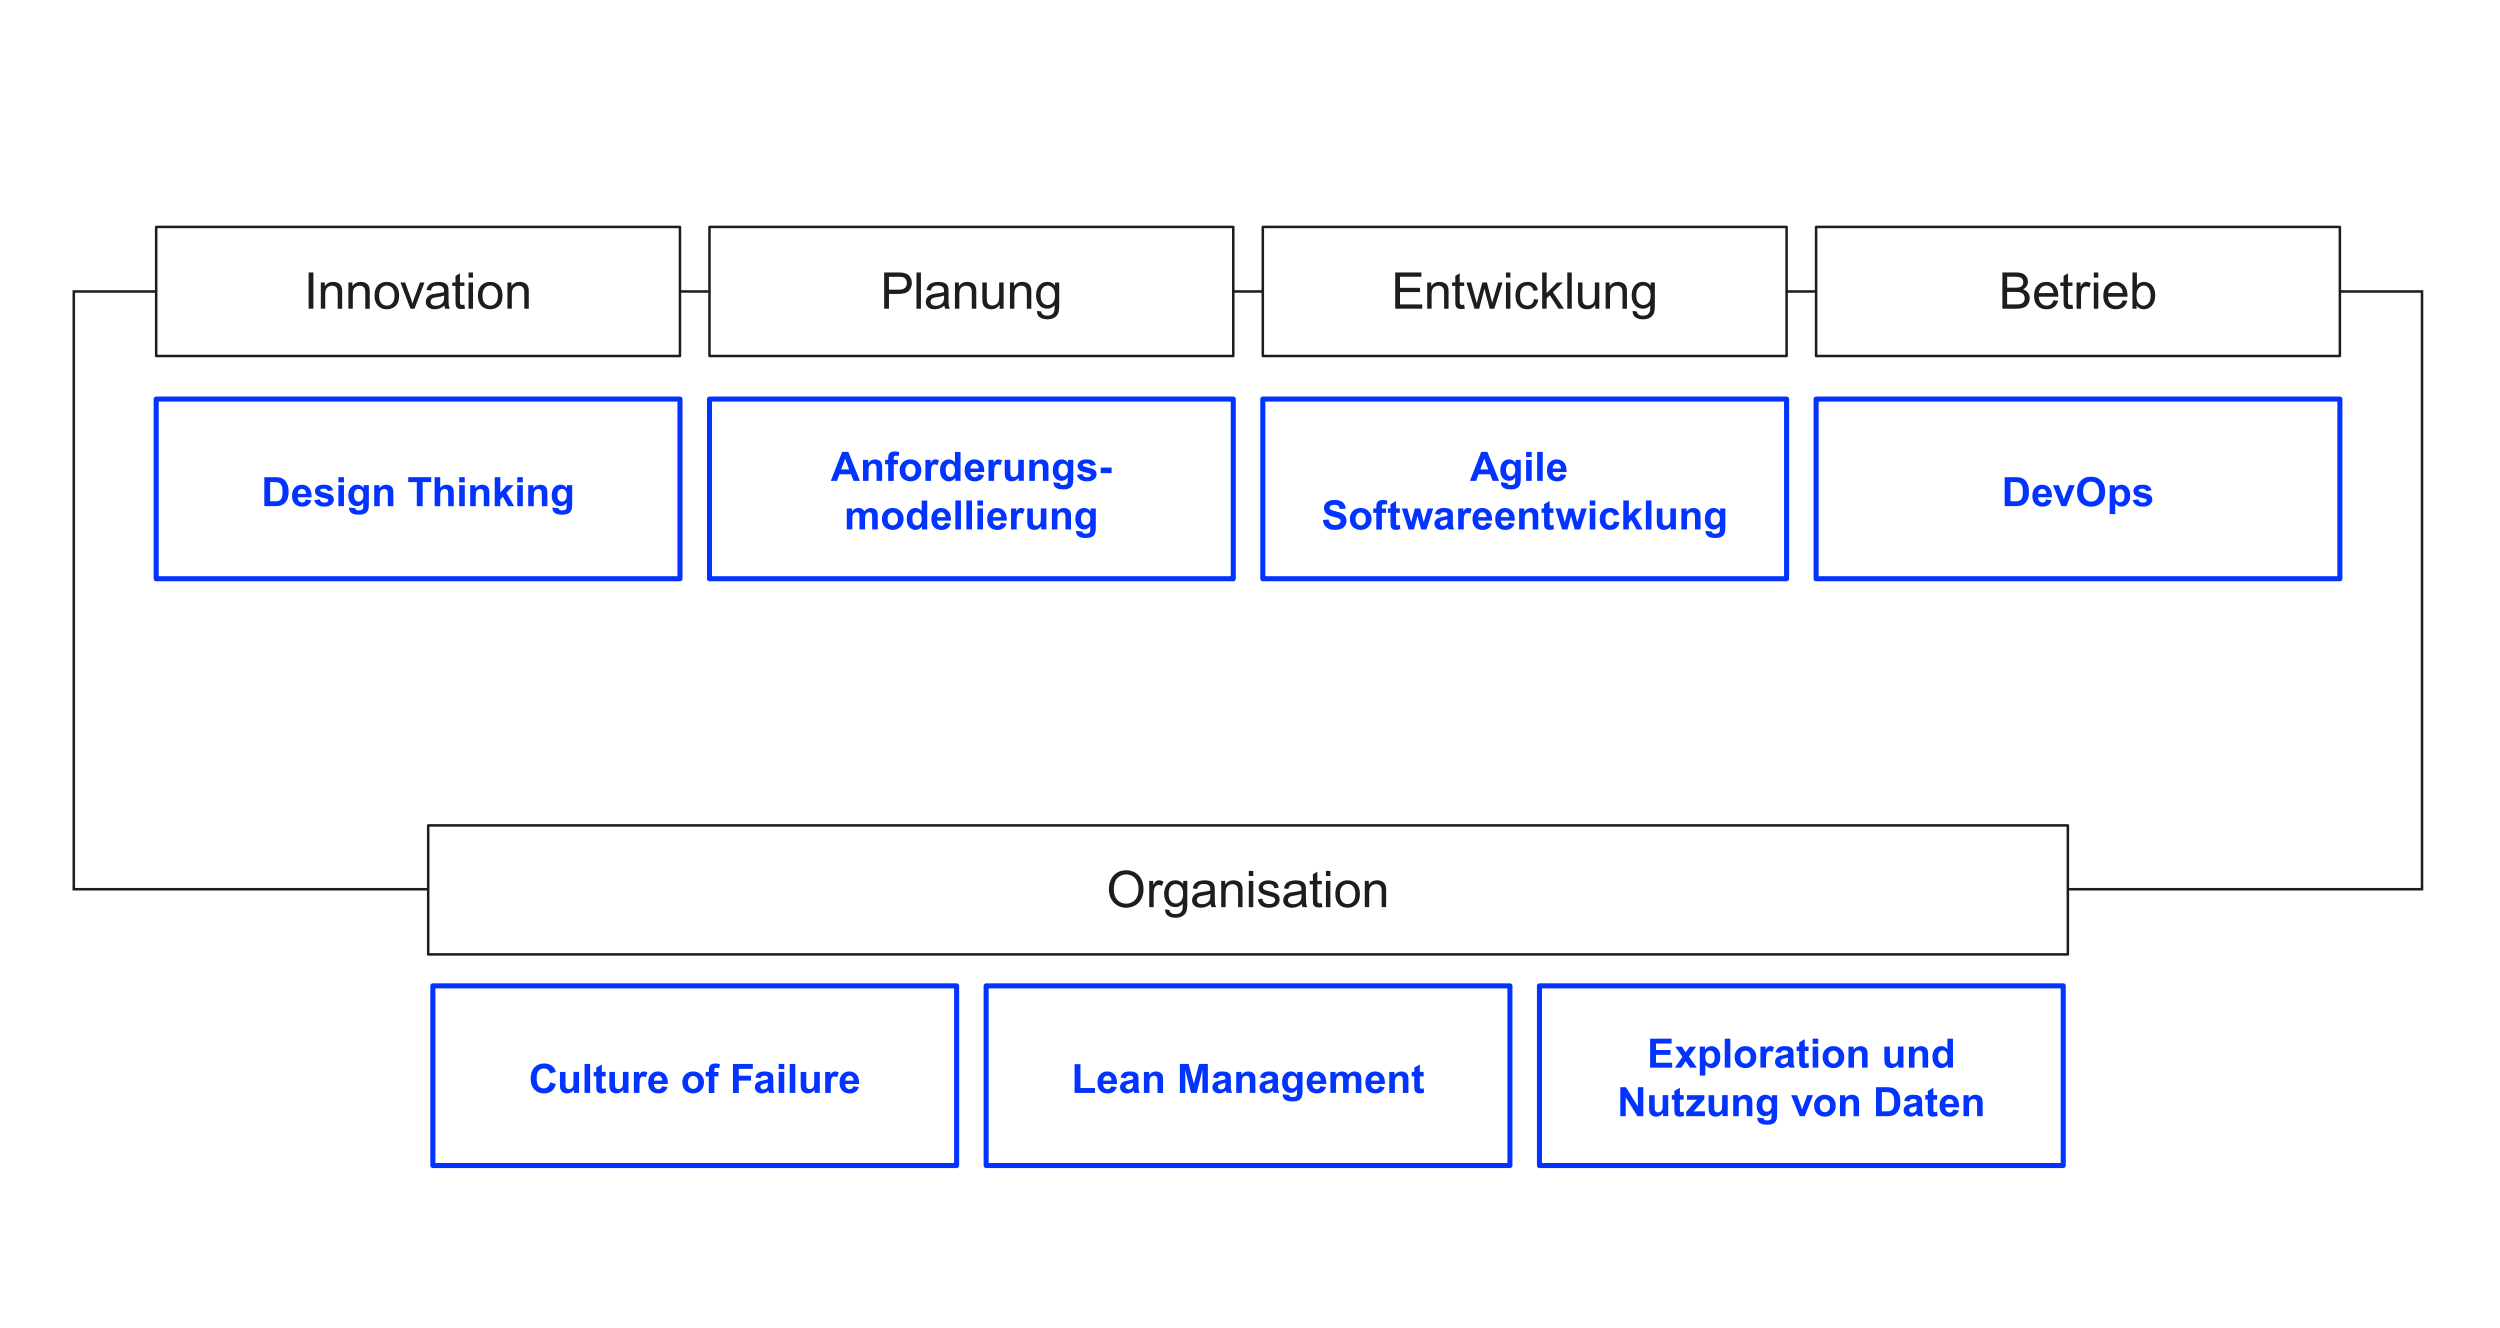 <?xml version="1.0" encoding="UTF-8"?><svg id="Ebene_1" xmlns="http://www.w3.org/2000/svg" viewBox="0 0 988 525"><g><line x1="268.81" y1="115.19" x2="280.31" y2="115.19" style="fill:none; stroke:#1d1d1b; stroke-miterlimit:8;"/><line x1="487.47" y1="115.19" x2="498.97" y2="115.19" style="fill:none; stroke:#1d1d1b; stroke-miterlimit:8;"/><line x1="706.14" y1="115.19" x2="717.64" y2="115.19" style="fill:none; stroke:#1d1d1b; stroke-miterlimit:8;"/><polyline points="168.93 351.42 29.16 351.42 29.16 115.19 61.72 115.19" style="fill:none; stroke:#1d1d1b; stroke-miterlimit:8;"/><polyline points="817.4 351.42 957.18 351.42 957.18 115.19 924.61 115.19" style="fill:none; stroke:#1d1d1b; stroke-miterlimit:8;"/><rect x="61.72" y="89.69" width="207" height="51" style="fill:none; stroke:#1d1d1b; stroke-linejoin:round;"/><rect x="280.39" y="89.69" width="207" height="51" style="fill:none; stroke:#1d1d1b; stroke-linejoin:round;"/><rect x="169.22" y="326.19" width="648" height="51" style="fill:none; stroke:#1d1d1b; stroke-linejoin:round;"/><rect x="499.06" y="89.69" width="207" height="51" style="fill:none; stroke:#1d1d1b; stroke-linejoin:round;"/><rect x="717.72" y="89.69" width="207" height="51" style="fill:none; stroke:#1d1d1b; stroke-linejoin:round;"/><g><path d="M121.97,122v-14.32h1.89v14.32h-1.89Z" style="fill:#1d1d1b;"/><path d="M126.79,122v-10.37h1.58v1.47c.76-1.14,1.86-1.71,3.3-1.71,.62,0,1.2,.11,1.72,.34s.92,.52,1.18,.88,.44,.8,.55,1.3c.07,.33,.1,.9,.1,1.71v6.38h-1.76v-6.31c0-.72-.07-1.25-.21-1.61s-.38-.64-.73-.85-.76-.32-1.23-.32c-.75,0-1.39,.24-1.94,.71s-.82,1.38-.82,2.71v5.66h-1.76Z" style="fill:#1d1d1b;"/><path d="M137.69,122v-10.37h1.58v1.47c.76-1.14,1.86-1.71,3.3-1.71,.62,0,1.2,.11,1.72,.34s.92,.52,1.18,.88,.44,.8,.55,1.3c.07,.33,.1,.9,.1,1.71v6.38h-1.76v-6.31c0-.72-.07-1.25-.21-1.61s-.38-.64-.73-.85-.76-.32-1.23-.32c-.75,0-1.39,.24-1.94,.71s-.82,1.38-.82,2.71v5.66h-1.76Z" style="fill:#1d1d1b;"/><path d="M148.01,116.82c0-1.92,.53-3.34,1.6-4.27,.89-.77,1.98-1.15,3.26-1.15,1.43,0,2.59,.47,3.5,1.4s1.36,2.23,1.36,3.87c0,1.33-.2,2.38-.6,3.15s-.98,1.36-1.75,1.78-1.6,.63-2.5,.63c-1.45,0-2.62-.47-3.52-1.4s-1.34-2.27-1.34-4.02Zm1.81,0c0,1.33,.29,2.32,.87,2.98s1.31,.99,2.19,.99,1.6-.33,2.18-1,.87-1.68,.87-3.04c0-1.28-.29-2.25-.87-2.92s-1.31-.99-2.17-.99-1.61,.33-2.19,.99-.87,1.65-.87,2.98Z" style="fill:#1d1d1b;"/><path d="M162.2,122l-3.95-10.37h1.86l2.23,6.21c.24,.67,.46,1.37,.66,2.09,.16-.55,.37-1.2,.65-1.97l2.3-6.33h1.81l-3.93,10.37h-1.64Z" style="fill:#1d1d1b;"/><path d="M175.65,120.72c-.65,.55-1.28,.94-1.88,1.17s-1.25,.34-1.94,.34c-1.14,0-2.01-.28-2.63-.83s-.92-1.27-.92-2.13c0-.51,.12-.97,.35-1.39s.53-.76,.91-1.01,.8-.45,1.26-.58c.34-.09,.87-.18,1.56-.26,1.42-.17,2.46-.37,3.13-.61,0-.24,0-.39,0-.46,0-.72-.17-1.22-.5-1.51-.45-.4-1.12-.6-2-.6-.83,0-1.44,.15-1.83,.43s-.69,.8-.87,1.54l-1.72-.23c.16-.74,.41-1.33,.77-1.78s.88-.8,1.55-1.04,1.46-.37,2.35-.37,1.6,.1,2.16,.31,.96,.47,1.22,.79,.44,.71,.55,1.2c.06,.3,.09,.84,.09,1.62v2.34c0,1.63,.04,2.67,.11,3.1s.22,.85,.44,1.25h-1.84c-.18-.36-.3-.79-.35-1.28Zm-.15-3.93c-.64,.26-1.59,.48-2.87,.66-.72,.1-1.23,.22-1.53,.35s-.53,.32-.69,.57-.24,.53-.24,.83c0,.47,.18,.86,.53,1.17s.87,.47,1.56,.47,1.28-.15,1.81-.44,.92-.7,1.16-1.22c.19-.4,.28-.98,.28-1.76v-.64Z" style="fill:#1d1d1b;"/><path d="M183.53,120.43l.25,1.55c-.5,.1-.94,.16-1.33,.16-.64,0-1.13-.1-1.48-.3s-.6-.47-.74-.8-.21-1.02-.21-2.08v-5.97h-1.29v-1.37h1.29v-2.57l1.75-1.05v3.62h1.77v1.37h-1.77v6.06c0,.5,.03,.82,.09,.97s.16,.26,.3,.34,.34,.13,.6,.13c.2,0,.45-.02,.77-.07Z" style="fill:#1d1d1b;"/><path d="M185.17,109.71v-2.02h1.76v2.02h-1.76Zm0,12.29v-10.37h1.76v10.37h-1.76Z" style="fill:#1d1d1b;"/><path d="M188.87,116.82c0-1.92,.53-3.34,1.6-4.27,.89-.77,1.98-1.15,3.26-1.15,1.43,0,2.59,.47,3.5,1.4s1.36,2.23,1.36,3.87c0,1.33-.2,2.38-.6,3.15s-.98,1.36-1.75,1.78-1.6,.63-2.5,.63c-1.45,0-2.62-.47-3.52-1.4s-1.34-2.27-1.34-4.02Zm1.81,0c0,1.33,.29,2.32,.87,2.98s1.31,.99,2.19,.99,1.6-.33,2.18-1,.87-1.68,.87-3.04c0-1.28-.29-2.25-.87-2.92s-1.31-.99-2.17-.99-1.61,.33-2.19,.99-.87,1.65-.87,2.98Z" style="fill:#1d1d1b;"/><path d="M200.54,122v-10.37h1.58v1.47c.76-1.14,1.86-1.71,3.3-1.71,.62,0,1.2,.11,1.72,.34s.92,.52,1.18,.88,.44,.8,.55,1.3c.07,.33,.1,.9,.1,1.71v6.38h-1.76v-6.31c0-.72-.07-1.25-.21-1.61s-.38-.64-.73-.85-.76-.32-1.23-.32c-.75,0-1.39,.24-1.94,.71s-.82,1.38-.82,2.71v5.66h-1.76Z" style="fill:#1d1d1b;"/></g><g><path d="M349.42,122v-14.32h5.4c.95,0,1.68,.05,2.18,.14,.7,.12,1.29,.34,1.77,.67s.86,.79,1.15,1.38,.43,1.24,.43,1.95c0,1.22-.39,2.25-1.16,3.09s-2.17,1.26-4.2,1.26h-3.67v5.82h-1.89Zm1.89-7.51h3.7c1.22,0,2.09-.23,2.61-.68s.77-1.1,.77-1.92c0-.6-.15-1.11-.45-1.54s-.7-.71-1.2-.84c-.32-.08-.91-.13-1.77-.13h-3.66v5.12Z" style="fill:#1d1d1b;"/><path d="M362.19,122v-14.32h1.76v14.32h-1.76Z" style="fill:#1d1d1b;"/><path d="M373.24,120.72c-.65,.55-1.28,.94-1.88,1.17s-1.25,.34-1.94,.34c-1.14,0-2.01-.28-2.63-.83s-.92-1.27-.92-2.13c0-.51,.12-.97,.35-1.39s.53-.76,.91-1.01,.8-.45,1.26-.58c.34-.09,.87-.18,1.56-.26,1.42-.17,2.46-.37,3.13-.61,0-.24,0-.39,0-.46,0-.72-.17-1.22-.5-1.51-.45-.4-1.12-.6-2-.6-.83,0-1.44,.15-1.83,.43s-.69,.8-.87,1.54l-1.72-.23c.16-.74,.41-1.33,.77-1.78s.88-.8,1.55-1.04,1.46-.37,2.35-.37,1.6,.1,2.16,.31,.96,.47,1.22,.79,.44,.71,.55,1.2c.06,.3,.09,.84,.09,1.62v2.34c0,1.63,.04,2.67,.11,3.1s.22,.85,.44,1.25h-1.84c-.18-.36-.3-.79-.35-1.28Zm-.15-3.93c-.64,.26-1.59,.48-2.87,.66-.72,.1-1.23,.22-1.53,.35s-.53,.32-.69,.57-.24,.53-.24,.83c0,.47,.18,.86,.53,1.17s.87,.47,1.56,.47,1.28-.15,1.81-.44,.92-.7,1.16-1.22c.19-.4,.28-.98,.28-1.76v-.64Z" style="fill:#1d1d1b;"/><path d="M377.39,122v-10.37h1.58v1.47c.76-1.14,1.86-1.71,3.3-1.71,.62,0,1.2,.11,1.72,.34s.92,.52,1.18,.88,.44,.8,.55,1.3c.07,.33,.1,.9,.1,1.71v6.38h-1.76v-6.31c0-.72-.07-1.25-.21-1.61s-.38-.64-.73-.85-.76-.32-1.23-.32c-.75,0-1.39,.24-1.94,.71s-.82,1.38-.82,2.71v5.66h-1.76Z" style="fill:#1d1d1b;"/><path d="M395.05,122v-1.52c-.81,1.17-1.9,1.76-3.29,1.76-.61,0-1.18-.12-1.71-.35s-.92-.53-1.18-.88-.44-.79-.54-1.3c-.07-.35-.11-.89-.11-1.64v-6.43h1.76v5.75c0,.92,.04,1.54,.11,1.86,.11,.46,.34,.83,.7,1.09s.8,.4,1.33,.4,1.02-.14,1.48-.41,.79-.64,.98-1.1,.29-1.14,.29-2.03v-5.56h1.76v10.37h-1.57Z" style="fill:#1d1d1b;"/><path d="M399.14,122v-10.37h1.58v1.47c.76-1.14,1.86-1.71,3.3-1.71,.62,0,1.2,.11,1.72,.34s.92,.52,1.18,.88,.44,.8,.55,1.3c.07,.33,.1,.9,.1,1.71v6.38h-1.76v-6.31c0-.72-.07-1.25-.21-1.61s-.38-.64-.73-.85-.76-.32-1.23-.32c-.75,0-1.39,.24-1.94,.71s-.82,1.38-.82,2.71v5.66h-1.76Z" style="fill:#1d1d1b;"/><path d="M409.78,122.86l1.71,.25c.07,.53,.27,.91,.6,1.15,.44,.33,1.03,.49,1.79,.49,.81,0,1.44-.16,1.88-.49s.74-.78,.9-1.37c.09-.36,.13-1.11,.13-2.26-.77,.9-1.73,1.36-2.87,1.36-1.43,0-2.53-.51-3.31-1.54s-1.17-2.26-1.17-3.7c0-.99,.18-1.9,.54-2.74s.88-1.48,1.56-1.94,1.48-.68,2.4-.68c1.22,0,2.23,.49,3.03,1.48v-1.25h1.62v8.96c0,1.61-.16,2.76-.49,3.43s-.85,1.21-1.56,1.6-1.59,.59-2.63,.59c-1.24,0-2.24-.28-3-.83s-1.13-1.4-1.1-2.51Zm1.46-6.23c0,1.36,.27,2.35,.81,2.98s1.22,.94,2.03,.94,1.48-.31,2.03-.93,.82-1.6,.82-2.92-.28-2.23-.84-2.87-1.24-.97-2.04-.97-1.45,.32-1.99,.95-.82,1.58-.82,2.83Z" style="fill:#1d1d1b;"/></g><g><path d="M438.24,351.53c0-2.38,.64-4.24,1.91-5.58s2.92-2.02,4.94-2.02c1.32,0,2.51,.32,3.57,.95s1.87,1.51,2.43,2.64,.83,2.41,.83,3.84-.29,2.75-.88,3.9-1.42,2.01-2.49,2.6-2.23,.88-3.48,.88c-1.35,0-2.55-.33-3.61-.98s-1.87-1.54-2.41-2.67-.82-2.32-.82-3.57Zm1.95,.03c0,1.73,.46,3.08,1.39,4.08s2.09,1.49,3.49,1.49,2.6-.5,3.52-1.5,1.38-2.43,1.38-4.27c0-1.17-.2-2.18-.59-3.05s-.97-1.54-1.73-2.02-1.61-.72-2.55-.72c-1.34,0-2.5,.46-3.46,1.38s-1.45,2.46-1.45,4.61Z" style="fill:#1d1d1b;"/><path d="M454.18,358.5v-10.37h1.58v1.57c.4-.74,.78-1.22,1.12-1.46s.72-.35,1.13-.35c.59,0,1.19,.19,1.81,.57l-.61,1.63c-.43-.25-.86-.38-1.29-.38-.38,0-.73,.12-1.04,.35s-.52,.55-.65,.96c-.2,.62-.29,1.31-.29,2.05v5.43h-1.76Z" style="fill:#1d1d1b;"/><path d="M460.41,359.36l1.71,.25c.07,.53,.27,.91,.6,1.15,.44,.33,1.03,.49,1.79,.49,.81,0,1.44-.16,1.88-.49s.74-.78,.9-1.37c.09-.36,.13-1.11,.13-2.26-.77,.9-1.73,1.36-2.87,1.36-1.43,0-2.53-.51-3.31-1.54s-1.17-2.26-1.17-3.7c0-.99,.18-1.9,.54-2.74s.88-1.48,1.56-1.94,1.48-.68,2.4-.68c1.22,0,2.23,.49,3.03,1.48v-1.25h1.62v8.96c0,1.61-.16,2.76-.49,3.43s-.85,1.21-1.56,1.6-1.59,.59-2.63,.59c-1.24,0-2.24-.28-3-.83s-1.13-1.4-1.1-2.51Zm1.46-6.23c0,1.36,.27,2.35,.81,2.98s1.22,.94,2.03,.94,1.48-.31,2.03-.93,.82-1.6,.82-2.92-.28-2.23-.84-2.87-1.24-.97-2.04-.97-1.45,.32-1.99,.95-.82,1.58-.82,2.83Z" style="fill:#1d1d1b;"/><path d="M478.47,357.22c-.65,.55-1.28,.94-1.88,1.17s-1.25,.34-1.94,.34c-1.14,0-2.01-.28-2.63-.83s-.92-1.27-.92-2.13c0-.51,.12-.97,.35-1.39s.53-.76,.91-1.01,.8-.45,1.26-.58c.34-.09,.87-.18,1.56-.26,1.42-.17,2.46-.37,3.13-.61,0-.24,0-.39,0-.46,0-.72-.17-1.22-.5-1.51-.45-.4-1.12-.6-2-.6-.83,0-1.44,.15-1.83,.43s-.69,.8-.87,1.54l-1.72-.23c.16-.74,.41-1.33,.77-1.78s.88-.8,1.55-1.04,1.46-.37,2.35-.37,1.6,.1,2.16,.31,.96,.47,1.22,.79,.44,.71,.55,1.2c.06,.3,.09,.84,.09,1.62v2.34c0,1.63,.04,2.67,.11,3.1s.22,.85,.44,1.25h-1.84c-.18-.36-.3-.79-.35-1.28Zm-.15-3.93c-.64,.26-1.59,.48-2.87,.66-.72,.1-1.23,.22-1.53,.35s-.53,.32-.69,.57-.24,.53-.24,.83c0,.47,.18,.86,.53,1.17s.87,.47,1.56,.47,1.28-.15,1.81-.44,.92-.7,1.16-1.22c.19-.4,.28-.98,.28-1.76v-.64Z" style="fill:#1d1d1b;"/><path d="M482.63,358.5v-10.37h1.58v1.47c.76-1.14,1.86-1.71,3.3-1.71,.62,0,1.2,.11,1.72,.34s.92,.52,1.18,.88,.44,.8,.55,1.3c.07,.33,.1,.9,.1,1.71v6.38h-1.76v-6.31c0-.72-.07-1.25-.21-1.61s-.38-.64-.73-.85-.76-.32-1.23-.32c-.75,0-1.39,.24-1.94,.71s-.82,1.38-.82,2.71v5.66h-1.76Z" style="fill:#1d1d1b;"/><path d="M493.53,346.21v-2.02h1.76v2.02h-1.76Zm0,12.29v-10.37h1.76v10.37h-1.76Z" style="fill:#1d1d1b;"/><path d="M497.12,355.41l1.74-.27c.1,.7,.37,1.23,.82,1.6s1.07,.56,1.87,.56,1.41-.16,1.8-.49,.59-.71,.59-1.16c0-.4-.17-.71-.52-.94-.24-.16-.84-.35-1.8-.6-1.29-.33-2.18-.61-2.68-.84s-.88-.57-1.13-.99-.39-.88-.39-1.39c0-.46,.11-.89,.32-1.28s.5-.72,.86-.98c.27-.2,.65-.37,1.12-.51s.98-.21,1.52-.21c.81,0,1.53,.12,2.14,.35s1.07,.55,1.36,.95,.5,.94,.61,1.61l-1.72,.23c-.08-.53-.3-.95-.68-1.25s-.9-.45-1.59-.45c-.81,0-1.38,.13-1.73,.4s-.52,.58-.52,.94c0,.23,.07,.43,.21,.62,.14,.19,.37,.35,.67,.47,.18,.06,.69,.21,1.55,.45,1.24,.33,2.11,.6,2.6,.82s.88,.52,1.16,.92,.42,.9,.42,1.5-.17,1.14-.51,1.66-.83,.92-1.48,1.2-1.37,.42-2.19,.42c-1.35,0-2.38-.28-3.08-.84s-1.16-1.39-1.35-2.49Z" style="fill:#1d1d1b;"/><path d="M514.49,357.22c-.65,.55-1.28,.94-1.88,1.17s-1.25,.34-1.94,.34c-1.14,0-2.01-.28-2.63-.83s-.92-1.27-.92-2.13c0-.51,.12-.97,.35-1.39s.53-.76,.91-1.01,.8-.45,1.26-.58c.34-.09,.87-.18,1.56-.26,1.42-.17,2.46-.37,3.13-.61,0-.24,0-.39,0-.46,0-.72-.17-1.22-.5-1.51-.45-.4-1.12-.6-2-.6-.83,0-1.44,.15-1.83,.43s-.69,.8-.87,1.54l-1.72-.23c.16-.74,.41-1.33,.77-1.78s.88-.8,1.55-1.04,1.46-.37,2.35-.37,1.6,.1,2.16,.31,.96,.47,1.22,.79,.44,.71,.55,1.2c.06,.3,.09,.84,.09,1.62v2.34c0,1.63,.04,2.67,.11,3.1s.22,.85,.44,1.25h-1.84c-.18-.36-.3-.79-.35-1.28Zm-.15-3.93c-.64,.26-1.59,.48-2.87,.66-.72,.1-1.23,.22-1.53,.35s-.53,.32-.69,.57-.24,.53-.24,.83c0,.47,.18,.86,.53,1.17s.87,.47,1.56,.47,1.28-.15,1.81-.44,.92-.7,1.16-1.22c.19-.4,.28-.98,.28-1.76v-.64Z" style="fill:#1d1d1b;"/><path d="M522.37,356.93l.25,1.55c-.5,.1-.94,.16-1.33,.16-.64,0-1.13-.1-1.48-.3s-.6-.47-.74-.8-.21-1.02-.21-2.08v-5.97h-1.29v-1.37h1.29v-2.57l1.75-1.05v3.62h1.77v1.37h-1.77v6.06c0,.5,.03,.82,.09,.97s.16,.26,.3,.34,.34,.13,.6,.13c.2,0,.45-.02,.77-.07Z" style="fill:#1d1d1b;"/><path d="M524.01,346.21v-2.02h1.76v2.02h-1.76Zm0,12.29v-10.37h1.76v10.37h-1.76Z" style="fill:#1d1d1b;"/><path d="M527.71,353.32c0-1.92,.53-3.34,1.6-4.27,.89-.77,1.98-1.15,3.26-1.15,1.43,0,2.59,.47,3.5,1.4s1.36,2.23,1.36,3.87c0,1.33-.2,2.38-.6,3.15s-.98,1.36-1.75,1.78-1.6,.63-2.5,.63c-1.45,0-2.62-.47-3.52-1.4s-1.34-2.27-1.34-4.02Zm1.81,0c0,1.33,.29,2.32,.87,2.98s1.31,.99,2.19,.99,1.6-.33,2.18-1,.87-1.68,.87-3.04c0-1.28-.29-2.25-.87-2.92s-1.31-.99-2.17-.99-1.61,.33-2.19,.99-.87,1.65-.87,2.98Z" style="fill:#1d1d1b;"/><path d="M539.37,358.5v-10.37h1.58v1.47c.76-1.14,1.86-1.71,3.3-1.71,.62,0,1.2,.11,1.72,.34s.92,.52,1.18,.88,.44,.8,.55,1.3c.07,.33,.1,.9,.1,1.71v6.38h-1.76v-6.31c0-.72-.07-1.25-.21-1.61s-.38-.64-.73-.85-.76-.32-1.23-.32c-.75,0-1.39,.24-1.94,.71s-.82,1.38-.82,2.71v5.66h-1.76Z" style="fill:#1d1d1b;"/></g><g><path d="M551.39,122v-14.32h10.35v1.69h-8.46v4.38h7.92v1.68h-7.92v4.87h8.79v1.69h-10.68Z" style="fill:#1d1d1b;"/><path d="M564.04,122v-10.37h1.58v1.47c.76-1.14,1.86-1.71,3.3-1.71,.62,0,1.2,.11,1.72,.34s.92,.52,1.18,.88,.44,.8,.55,1.3c.07,.33,.1,.9,.1,1.71v6.38h-1.76v-6.31c0-.72-.07-1.25-.21-1.61s-.38-.64-.73-.85-.76-.32-1.23-.32c-.75,0-1.39,.24-1.94,.71s-.82,1.38-.82,2.71v5.66h-1.76Z" style="fill:#1d1d1b;"/><path d="M578.64,120.43l.25,1.55c-.5,.1-.94,.16-1.33,.16-.64,0-1.13-.1-1.48-.3s-.6-.47-.74-.8-.21-1.02-.21-2.08v-5.97h-1.29v-1.37h1.29v-2.57l1.75-1.05v3.62h1.77v1.37h-1.77v6.06c0,.5,.03,.82,.09,.97s.16,.26,.3,.34,.34,.13,.6,.13c.2,0,.45-.02,.77-.07Z" style="fill:#1d1d1b;"/><path d="M582.71,122l-3.17-10.37h1.82l1.65,5.99,.62,2.23c.03-.11,.21-.82,.54-2.14l1.65-6.07h1.81l1.55,6.02,.52,1.98,.6-2,1.78-6h1.71l-3.24,10.37h-1.83l-1.65-6.21-.4-1.77-2.1,7.98h-1.84Z" style="fill:#1d1d1b;"/><path d="M595.15,109.71v-2.02h1.76v2.02h-1.76Zm0,12.29v-10.37h1.76v10.37h-1.76Z" style="fill:#1d1d1b;"/><path d="M606.21,118.2l1.73,.22c-.19,1.19-.67,2.12-1.45,2.8s-1.73,1.01-2.87,1.01c-1.42,0-2.56-.46-3.42-1.39s-1.29-2.26-1.29-3.99c0-1.12,.19-2.1,.56-2.94s.94-1.47,1.69-1.89,1.58-.63,2.48-.63c1.13,0,2.05,.28,2.76,.85s1.17,1.38,1.38,2.43l-1.71,.26c-.16-.7-.45-1.22-.86-1.57s-.91-.53-1.5-.53c-.89,0-1.6,.32-2.16,.95s-.83,1.64-.83,3.01,.27,2.41,.8,3.04,1.23,.95,2.09,.95c.69,0,1.27-.21,1.73-.63s.75-1.07,.88-1.95Z" style="fill:#1d1d1b;"/><path d="M609.47,122v-14.32h1.76v8.16l4.16-4.22h2.28l-3.96,3.85,4.37,6.52h-2.17l-3.43-5.3-1.24,1.19v4.11h-1.76Z" style="fill:#1d1d1b;"/><path d="M619.4,122v-14.32h1.76v14.32h-1.76Z" style="fill:#1d1d1b;"/><path d="M630.46,122v-1.52c-.81,1.17-1.9,1.76-3.29,1.76-.61,0-1.18-.12-1.71-.35s-.92-.53-1.18-.88-.44-.79-.54-1.3c-.07-.35-.11-.89-.11-1.64v-6.43h1.76v5.75c0,.92,.04,1.54,.11,1.86,.11,.46,.34,.83,.7,1.09s.8,.4,1.33,.4,1.02-.14,1.48-.41,.79-.64,.98-1.1,.29-1.14,.29-2.03v-5.56h1.76v10.37h-1.57Z" style="fill:#1d1d1b;"/><path d="M634.54,122v-10.37h1.58v1.47c.76-1.14,1.86-1.71,3.3-1.71,.62,0,1.2,.11,1.72,.34s.92,.52,1.18,.88,.44,.8,.55,1.3c.07,.33,.1,.9,.1,1.71v6.38h-1.76v-6.31c0-.72-.07-1.25-.21-1.61s-.38-.64-.73-.85-.76-.32-1.23-.32c-.75,0-1.39,.24-1.94,.71s-.82,1.38-.82,2.71v5.66h-1.76Z" style="fill:#1d1d1b;"/><path d="M645.18,122.86l1.71,.25c.07,.53,.27,.91,.6,1.15,.44,.33,1.03,.49,1.79,.49,.81,0,1.44-.16,1.88-.49s.74-.78,.9-1.37c.09-.36,.13-1.11,.13-2.26-.77,.9-1.73,1.36-2.87,1.36-1.43,0-2.53-.51-3.31-1.54s-1.17-2.26-1.17-3.7c0-.99,.18-1.9,.54-2.74s.88-1.48,1.56-1.94,1.48-.68,2.4-.68c1.22,0,2.23,.49,3.03,1.48v-1.25h1.62v8.96c0,1.61-.16,2.76-.49,3.43s-.85,1.21-1.56,1.6-1.59,.59-2.63,.59c-1.24,0-2.24-.28-3-.83s-1.13-1.4-1.1-2.51Zm1.46-6.23c0,1.36,.27,2.35,.81,2.98s1.22,.94,2.03,.94,1.48-.31,2.03-.93,.82-1.6,.82-2.92-.28-2.23-.84-2.87-1.24-.97-2.04-.97-1.45,.32-1.99,.95-.82,1.58-.82,2.83Z" style="fill:#1d1d1b;"/></g><g><path d="M791.34,122v-14.32h5.37c1.09,0,1.97,.15,2.63,.43s1.18,.74,1.55,1.34,.56,1.23,.56,1.89c0,.61-.17,1.19-.5,1.73s-.83,.98-1.5,1.31c.87,.25,1.53,.69,2,1.3s.7,1.33,.7,2.17c0,.67-.14,1.29-.42,1.87s-.63,1.02-1.05,1.33-.94,.55-1.57,.71-1.4,.24-2.31,.24h-5.46Zm1.89-8.3h3.1c.84,0,1.44-.06,1.81-.17,.48-.14,.84-.38,1.09-.71s.37-.75,.37-1.25c0-.48-.11-.89-.34-1.25s-.55-.61-.98-.74-1.15-.2-2.18-.2h-2.86v4.33Zm0,6.61h3.56c.61,0,1.04-.02,1.29-.07,.44-.08,.8-.21,1.09-.39s.53-.45,.72-.8,.28-.75,.28-1.21c0-.53-.14-1-.41-1.39s-.65-.67-1.14-.83-1.18-.24-2.09-.24h-3.31v4.92Z" style="fill:#1d1d1b;"/><path d="M811.54,118.66l1.82,.22c-.29,1.06-.82,1.88-1.59,2.47s-1.76,.88-2.97,.88c-1.52,0-2.72-.47-3.61-1.4s-1.33-2.24-1.33-3.93,.45-3.1,1.35-4.06,2.06-1.45,3.5-1.45,2.52,.47,3.4,1.42,1.32,2.27,1.32,3.98c0,.1,0,.26,0,.47h-7.73c.07,1.14,.39,2.01,.97,2.62s1.3,.91,2.17,.91c.64,0,1.19-.17,1.65-.51s.82-.88,1.08-1.62Zm-5.77-2.84h5.79c-.08-.87-.3-1.53-.66-1.96-.56-.68-1.29-1.02-2.18-1.02-.81,0-1.49,.27-2.04,.81s-.85,1.26-.91,2.17Z" style="fill:#1d1d1b;"/><path d="M819.04,120.43l.25,1.55c-.5,.1-.94,.16-1.33,.16-.64,0-1.13-.1-1.48-.3s-.6-.47-.74-.8-.21-1.02-.21-2.08v-5.97h-1.29v-1.37h1.29v-2.57l1.75-1.05v3.62h1.77v1.37h-1.77v6.06c0,.5,.03,.82,.09,.97s.16,.26,.3,.34,.34,.13,.6,.13c.2,0,.45-.02,.77-.07Z" style="fill:#1d1d1b;"/><path d="M820.67,122v-10.37h1.58v1.57c.4-.74,.78-1.22,1.12-1.46s.72-.35,1.13-.35c.59,0,1.19,.19,1.81,.57l-.61,1.63c-.43-.25-.86-.38-1.29-.38-.38,0-.73,.12-1.04,.35s-.52,.55-.65,.96c-.2,.62-.29,1.31-.29,2.05v5.43h-1.76Z" style="fill:#1d1d1b;"/><path d="M827.48,109.71v-2.02h1.76v2.02h-1.76Zm0,12.29v-10.37h1.76v10.37h-1.76Z" style="fill:#1d1d1b;"/><path d="M838.9,118.66l1.82,.22c-.29,1.06-.82,1.88-1.59,2.47s-1.76,.88-2.97,.88c-1.52,0-2.72-.47-3.61-1.4s-1.33-2.24-1.33-3.93,.45-3.1,1.35-4.06,2.06-1.45,3.5-1.45,2.52,.47,3.4,1.42,1.32,2.27,1.32,3.98c0,.1,0,.26,0,.47h-7.73c.07,1.14,.39,2.01,.97,2.62s1.3,.91,2.17,.91c.64,0,1.19-.17,1.65-.51s.82-.88,1.08-1.62Zm-5.77-2.84h5.79c-.08-.87-.3-1.53-.66-1.96-.56-.68-1.29-1.02-2.18-1.02-.81,0-1.49,.27-2.04,.81s-.85,1.26-.91,2.17Z" style="fill:#1d1d1b;"/><path d="M844.38,122h-1.63v-14.32h1.76v5.11c.74-.93,1.69-1.4,2.84-1.4,.64,0,1.24,.13,1.81,.39s1.04,.62,1.41,1.08,.66,1.03,.86,1.68,.31,1.36,.31,2.11c0,1.78-.44,3.15-1.32,4.12s-1.93,1.46-3.16,1.46-2.18-.51-2.88-1.53v1.3Zm-.02-5.26c0,1.24,.17,2.14,.51,2.7,.55,.9,1.3,1.36,2.25,1.36,.77,0,1.43-.33,1.99-1s.84-1.66,.84-2.98-.27-2.35-.81-3-1.19-.97-1.95-.97-1.43,.33-1.99,1-.84,1.63-.84,2.9Z" style="fill:#1d1d1b;"/></g></g><g><rect x="61.72" y="157.72" width="207" height="71" style="fill:none; stroke:#0333ff; stroke-linejoin:round; stroke-width:2px;"/><g><path d="M104.45,188.58h4.23c.95,0,1.68,.07,2.18,.22,.67,.2,1.25,.55,1.73,1.05,.48,.51,.84,1.12,1.09,1.86,.25,.73,.38,1.63,.38,2.71,0,.94-.12,1.76-.35,2.44-.29,.83-.7,1.51-1.23,2.02-.4,.39-.94,.7-1.62,.91-.51,.16-1.19,.24-2.05,.24h-4.35v-11.45Zm2.31,1.94v7.59h1.73c.65,0,1.11-.04,1.4-.11,.38-.09,.69-.25,.93-.48,.25-.22,.45-.59,.61-1.11,.16-.51,.23-1.21,.23-2.1s-.08-1.56-.23-2.04c-.16-.47-.38-.84-.66-1.11s-.64-.45-1.07-.54c-.32-.07-.96-.11-1.9-.11h-1.04Z" style="fill:#0333ff;"/><path d="M120.85,197.4l2.19,.37c-.28,.8-.73,1.41-1.33,1.83-.61,.42-1.37,.63-2.28,.63-1.44,0-2.51-.47-3.2-1.41-.55-.75-.82-1.71-.82-2.86,0-1.38,.36-2.45,1.08-3.23,.72-.78,1.63-1.17,2.73-1.17,1.23,0,2.21,.41,2.92,1.22,.71,.82,1.05,2.06,1.02,3.75h-5.5c.02,.65,.19,1.16,.53,1.52,.34,.36,.76,.54,1.27,.54,.34,0,.63-.09,.87-.28s.41-.49,.53-.91Zm.12-2.22c-.02-.64-.18-1.12-.49-1.45-.31-.33-.69-.5-1.14-.5-.48,0-.88,.17-1.19,.52-.31,.35-.47,.82-.46,1.42h3.28Z" style="fill:#0333ff;"/><path d="M124.18,197.67l2.2-.34c.09,.43,.28,.75,.57,.97,.29,.22,.69,.33,1.2,.33,.57,0,1-.1,1.28-.31,.19-.15,.29-.34,.29-.59,0-.17-.05-.3-.16-.41-.11-.1-.35-.2-.73-.29-1.77-.39-2.89-.75-3.37-1.07-.66-.45-.98-1.07-.98-1.87,0-.72,.28-1.32,.85-1.81,.57-.49,1.45-.73,2.64-.73s1.98,.19,2.53,.55c.55,.37,.93,.92,1.14,1.64l-2.07,.38c-.09-.32-.26-.57-.5-.74s-.6-.26-1.06-.26c-.58,0-.99,.08-1.24,.24-.17,.11-.25,.26-.25,.45,0,.16,.07,.29,.22,.4,.2,.15,.88,.35,2.05,.62s1.99,.59,2.45,.98c.46,.39,.69,.94,.69,1.63,0,.76-.32,1.41-.95,1.96s-1.58,.82-2.82,.82c-1.13,0-2.02-.23-2.68-.69-.66-.46-1.09-1.08-1.29-1.87Z" style="fill:#0333ff;"/><path d="M133.73,190.62v-2.03h2.2v2.03h-2.2Zm0,9.42v-8.3h2.2v8.3h-2.2Z" style="fill:#0333ff;"/><path d="M137.96,200.58l2.51,.3c.04,.29,.14,.49,.29,.6,.21,.16,.54,.23,.98,.23,.57,0,1-.09,1.29-.26,.19-.11,.34-.3,.44-.55,.07-.18,.1-.52,.1-1.01v-1.21c-.66,.9-1.48,1.34-2.48,1.34-1.11,0-2-.47-2.65-1.41-.51-.74-.77-1.67-.77-2.78,0-1.39,.33-2.45,1-3.19s1.5-1.1,2.5-1.1,1.87,.45,2.54,1.35v-1.16h2.05v7.45c0,.98-.08,1.71-.24,2.2s-.39,.86-.68,1.14c-.29,.28-.68,.49-1.17,.65s-1.1,.23-1.85,.23c-1.41,0-2.4-.24-2.99-.72-.59-.48-.88-1.09-.88-1.83,0-.07,0-.16,0-.27Zm1.96-4.87c0,.88,.17,1.52,.51,1.93,.34,.41,.76,.61,1.26,.61,.54,0,.99-.21,1.36-.63,.37-.42,.55-1.04,.55-1.86s-.18-1.5-.53-1.91c-.35-.42-.8-.62-1.34-.62s-.96,.2-1.3,.61c-.34,.41-.51,1.03-.51,1.87Z" style="fill:#0333ff;"/><path d="M155.46,200.04h-2.2v-4.23c0-.9-.05-1.48-.14-1.74-.09-.26-.25-.47-.46-.61-.21-.15-.46-.22-.76-.22-.38,0-.72,.1-1.02,.31-.3,.21-.51,.48-.62,.83s-.17,.98-.17,1.91v3.76h-2.2v-8.3h2.04v1.22c.72-.94,1.64-1.41,2.73-1.41,.48,0,.93,.09,1.33,.26,.4,.17,.7,.4,.91,.67,.21,.27,.35,.58,.43,.92s.12,.84,.12,1.48v5.16Z" style="fill:#0333ff;"/><path d="M164.72,200.04v-9.52h-3.4v-1.94h9.1v1.94h-3.39v9.52h-2.31Z" style="fill:#0333ff;"/><path d="M173.97,188.58v4.21c.71-.83,1.55-1.24,2.54-1.24,.5,0,.96,.09,1.37,.28s.71,.43,.92,.72c.21,.29,.35,.61,.42,.97,.08,.35,.11,.9,.11,1.65v4.87h-2.2v-4.38c0-.87-.04-1.42-.12-1.66s-.23-.42-.44-.56c-.21-.14-.48-.21-.79-.21-.36,0-.69,.09-.98,.27-.29,.18-.5,.44-.63,.8-.13,.36-.2,.88-.2,1.58v4.16h-2.2v-11.45h2.2Z" style="fill:#0333ff;"/><path d="M181.48,190.62v-2.03h2.2v2.03h-2.2Zm0,9.42v-8.3h2.2v8.3h-2.2Z" style="fill:#0333ff;"/><path d="M193.39,200.04h-2.2v-4.23c0-.9-.05-1.48-.14-1.74-.09-.26-.25-.47-.46-.61-.21-.15-.46-.22-.76-.22-.38,0-.72,.1-1.02,.31-.3,.21-.51,.48-.62,.83s-.17,.98-.17,1.91v3.76h-2.2v-8.3h2.04v1.22c.72-.94,1.64-1.41,2.73-1.41,.48,0,.93,.09,1.33,.26,.4,.17,.7,.4,.91,.67,.21,.27,.35,.58,.43,.92s.12,.84,.12,1.48v5.16Z" style="fill:#0333ff;"/><path d="M195.51,200.04v-11.45h2.2v6.08l2.57-2.92h2.7l-2.84,3.03,3.04,5.27h-2.37l-2.09-3.73-1.02,1.07v2.66h-2.2Z" style="fill:#0333ff;"/><path d="M204.42,190.62v-2.03h2.2v2.03h-2.2Zm0,9.42v-8.3h2.2v8.3h-2.2Z" style="fill:#0333ff;"/><path d="M216.33,200.04h-2.2v-4.23c0-.9-.05-1.48-.14-1.74-.09-.26-.25-.47-.46-.61-.21-.15-.46-.22-.76-.22-.38,0-.72,.1-1.02,.31-.3,.21-.51,.48-.62,.83s-.17,.98-.17,1.91v3.76h-2.2v-8.3h2.04v1.22c.72-.94,1.64-1.41,2.73-1.41,.48,0,.93,.09,1.33,.26,.4,.17,.7,.4,.91,.67,.21,.27,.35,.58,.43,.92s.12,.84,.12,1.48v5.16Z" style="fill:#0333ff;"/><path d="M218.33,200.58l2.51,.3c.04,.29,.14,.49,.29,.6,.21,.16,.54,.23,.98,.23,.57,0,1-.09,1.29-.26,.19-.11,.34-.3,.44-.55,.07-.18,.1-.52,.1-1.01v-1.21c-.66,.9-1.48,1.34-2.48,1.34-1.11,0-2-.47-2.65-1.41-.51-.74-.77-1.67-.77-2.78,0-1.39,.33-2.45,1-3.19s1.5-1.1,2.5-1.1,1.87,.45,2.54,1.35v-1.16h2.05v7.45c0,.98-.08,1.71-.24,2.2s-.39,.86-.68,1.14c-.29,.28-.68,.49-1.17,.65s-1.1,.23-1.85,.23c-1.41,0-2.4-.24-2.99-.72-.59-.48-.88-1.09-.88-1.83,0-.07,0-.16,0-.27Zm1.96-4.87c0,.88,.17,1.52,.51,1.93,.34,.41,.76,.61,1.26,.61,.54,0,.99-.21,1.36-.63,.37-.42,.55-1.04,.55-1.86s-.18-1.5-.53-1.91c-.35-.42-.8-.62-1.34-.62s-.96,.2-1.3,.61c-.34,.41-.51,1.03-.51,1.87Z" style="fill:#0333ff;"/></g></g><g><rect x="280.39" y="157.72" width="207" height="71" style="fill:none; stroke:#0333ff; stroke-linejoin:round; stroke-width:2px;"/><g><path d="M339.84,190.04h-2.52l-1-2.6h-4.58l-.95,2.6h-2.45l4.46-11.45h2.45l4.59,11.45Zm-4.26-4.53l-1.58-4.25-1.55,4.25h3.12Z" style="fill:#0333ff;"/><path d="M348.63,190.04h-2.2v-4.23c0-.9-.05-1.48-.14-1.74-.09-.26-.25-.47-.46-.61-.21-.15-.46-.22-.76-.22-.38,0-.72,.1-1.02,.31-.3,.21-.51,.48-.62,.83-.11,.34-.17,.98-.17,1.91v3.76h-2.2v-8.3h2.04v1.22c.72-.94,1.63-1.41,2.73-1.41,.48,0,.93,.09,1.33,.26,.4,.17,.7,.4,.91,.67,.21,.27,.35,.58,.43,.92,.08,.34,.12,.84,.12,1.48v5.16Z" style="fill:#0333ff;"/><path d="M349.8,181.74h1.22v-.62c0-.7,.07-1.22,.22-1.56s.42-.62,.82-.84c.4-.22,.9-.32,1.51-.32s1.24,.09,1.84,.28l-.3,1.53c-.35-.08-.68-.12-1.01-.12s-.54,.07-.68,.22c-.14,.15-.21,.43-.21,.86v.59h1.64v1.73h-1.64v6.57h-2.2v-6.57h-1.22v-1.73Z" style="fill:#0333ff;"/><path d="M355.53,185.77c0-.73,.18-1.43,.54-2.12,.36-.68,.87-1.2,1.53-1.56,.66-.36,1.39-.54,2.21-.54,1.26,0,2.29,.41,3.09,1.22,.8,.82,1.2,1.85,1.2,3.09s-.4,2.3-1.21,3.12c-.81,.83-1.83,1.24-3.06,1.24-.76,0-1.48-.17-2.18-.52-.69-.34-1.21-.85-1.57-1.51s-.54-1.47-.54-2.43Zm2.25,.12c0,.82,.2,1.45,.59,1.89s.87,.66,1.45,.66,1.05-.22,1.44-.66c.39-.44,.58-1.07,.58-1.91s-.19-1.44-.58-1.88c-.39-.44-.87-.66-1.44-.66s-1.05,.22-1.45,.66-.59,1.07-.59,1.89Z" style="fill:#0333ff;"/><path d="M367.92,190.04h-2.2v-8.3h2.04v1.18c.35-.56,.66-.92,.94-1.1,.28-.18,.59-.27,.95-.27,.5,0,.98,.14,1.45,.41l-.68,1.91c-.37-.24-.71-.36-1.03-.36s-.57,.08-.78,.25c-.21,.17-.38,.48-.5,.92-.12,.44-.18,1.37-.18,2.78v2.56Z" style="fill:#0333ff;"/><path d="M379.59,190.04h-2.04v-1.22c-.34,.47-.74,.83-1.2,1.06s-.93,.35-1.39,.35c-.95,0-1.77-.38-2.45-1.15-.68-.77-1.02-1.84-1.02-3.21s.33-2.48,.99-3.21c.66-.73,1.5-1.1,2.51-1.1,.93,0,1.73,.39,2.41,1.16v-4.12h2.2v11.45Zm-5.86-4.33c0,.89,.12,1.53,.37,1.92,.35,.57,.85,.86,1.48,.86,.5,0,.93-.21,1.29-.64,.35-.43,.53-1.07,.53-1.93,0-.95-.17-1.64-.52-2.06-.34-.42-.79-.63-1.32-.63s-.96,.21-1.31,.62-.53,1.03-.53,1.86Z" style="fill:#0333ff;"/><path d="M386.67,187.4l2.19,.37c-.28,.8-.72,1.41-1.33,1.83-.61,.42-1.37,.63-2.28,.63-1.44,0-2.51-.47-3.2-1.41-.55-.75-.82-1.71-.82-2.86,0-1.38,.36-2.45,1.08-3.23,.72-.78,1.63-1.17,2.73-1.17,1.23,0,2.21,.41,2.92,1.22,.71,.82,1.05,2.06,1.02,3.75h-5.5c.02,.65,.19,1.16,.53,1.52,.34,.36,.76,.54,1.27,.54,.34,0,.63-.09,.87-.28s.41-.49,.53-.91Zm.12-2.22c-.02-.64-.18-1.12-.49-1.45-.31-.33-.69-.5-1.14-.5-.48,0-.88,.17-1.19,.52-.31,.35-.46,.82-.46,1.42h3.28Z" style="fill:#0333ff;"/><path d="M392.86,190.04h-2.2v-8.3h2.04v1.18c.35-.56,.66-.92,.94-1.1,.28-.18,.59-.27,.95-.27,.5,0,.98,.14,1.45,.41l-.68,1.91c-.37-.24-.71-.36-1.03-.36s-.57,.08-.78,.25c-.21,.17-.38,.48-.5,.92-.12,.44-.18,1.37-.18,2.78v2.56Z" style="fill:#0333ff;"/><path d="M402.58,190.04v-1.24c-.3,.44-.7,.79-1.19,1.05s-1.01,.38-1.56,.38-1.06-.12-1.5-.37c-.44-.24-.76-.59-.96-1.03-.2-.44-.3-1.05-.3-1.84v-5.25h2.2v3.81c0,1.17,.04,1.88,.12,2.14,.08,.26,.23,.47,.44,.62,.21,.15,.48,.23,.81,.23,.38,0,.71-.1,1.01-.31,.3-.21,.5-.46,.61-.77s.16-1.05,.16-2.24v-3.5h2.2v8.3h-2.04Z" style="fill:#0333ff;"/><path d="M414.36,190.04h-2.2v-4.23c0-.9-.05-1.48-.14-1.74-.09-.26-.25-.47-.46-.61-.21-.15-.46-.22-.76-.22-.38,0-.72,.1-1.02,.31-.3,.21-.51,.48-.62,.83-.11,.34-.17,.98-.17,1.91v3.76h-2.2v-8.3h2.04v1.22c.72-.94,1.64-1.41,2.73-1.41,.48,0,.93,.09,1.33,.26,.4,.17,.71,.4,.91,.67,.21,.27,.35,.58,.43,.92,.08,.34,.12,.84,.12,1.48v5.16Z" style="fill:#0333ff;"/><path d="M416.35,190.58l2.51,.3c.04,.29,.14,.49,.29,.6,.21,.16,.54,.23,.98,.23,.57,0,1-.09,1.29-.26,.19-.11,.34-.3,.44-.55,.07-.18,.1-.52,.1-1.01v-1.21c-.66,.9-1.48,1.34-2.48,1.34-1.12,0-2-.47-2.65-1.41-.51-.74-.77-1.67-.77-2.78,0-1.39,.33-2.45,1-3.19,.67-.73,1.5-1.1,2.5-1.1s1.87,.45,2.54,1.35v-1.16h2.05v7.45c0,.98-.08,1.71-.24,2.2-.16,.48-.39,.86-.68,1.14-.29,.28-.68,.49-1.17,.65-.49,.16-1.1,.23-1.85,.23-1.41,0-2.4-.24-2.99-.72-.59-.48-.88-1.09-.88-1.83,0-.07,0-.16,0-.27Zm1.96-4.87c0,.88,.17,1.52,.51,1.93,.34,.41,.76,.61,1.26,.61,.54,0,.99-.21,1.36-.63,.37-.42,.55-1.04,.55-1.86s-.18-1.5-.53-1.91c-.36-.42-.8-.62-1.34-.62s-.96,.2-1.3,.61c-.34,.41-.51,1.03-.51,1.87Z" style="fill:#0333ff;"/><path d="M425.61,187.67l2.2-.34c.09,.43,.28,.75,.57,.97,.29,.22,.69,.33,1.2,.33,.57,0,.99-.1,1.28-.31,.19-.15,.29-.34,.29-.59,0-.17-.05-.3-.16-.41-.11-.1-.36-.2-.73-.29-1.77-.39-2.89-.75-3.37-1.07-.66-.45-.98-1.07-.98-1.87,0-.72,.28-1.32,.85-1.81,.57-.49,1.45-.73,2.64-.73s1.98,.19,2.53,.55c.55,.37,.93,.92,1.14,1.64l-2.07,.38c-.09-.32-.26-.57-.5-.74-.25-.17-.6-.26-1.06-.26-.58,0-.99,.08-1.24,.24-.17,.11-.25,.26-.25,.45,0,.16,.07,.29,.22,.4,.2,.15,.88,.35,2.05,.62,1.17,.27,1.98,.59,2.45,.98,.46,.39,.69,.94,.69,1.63,0,.76-.32,1.41-.95,1.96-.64,.55-1.58,.82-2.82,.82-1.13,0-2.03-.23-2.68-.69-.66-.46-1.09-1.08-1.29-1.87Z" style="fill:#0333ff;"/><path d="M435,186.98v-2.2h4.31v2.2h-4.31Z" style="fill:#0333ff;"/><path d="M334.67,200.94h2.02v1.13c.72-.88,1.59-1.32,2.59-1.32,.53,0,.99,.11,1.38,.33s.71,.55,.96,.99c.36-.44,.76-.77,1.18-.99s.87-.33,1.35-.33c.61,0,1.12,.12,1.55,.37,.42,.25,.74,.61,.95,1.09,.15,.35,.23,.93,.23,1.72v5.3h-2.2v-4.74c0-.82-.08-1.35-.23-1.59-.2-.31-.52-.47-.94-.47-.31,0-.6,.09-.87,.28-.27,.19-.47,.46-.59,.82-.12,.36-.18,.93-.18,1.71v3.98h-2.2v-4.55c0-.81-.04-1.33-.12-1.56s-.2-.41-.36-.52c-.16-.11-.39-.17-.67-.17-.34,0-.64,.09-.91,.27-.27,.18-.46,.45-.58,.79s-.18,.91-.18,1.71v4.03h-2.2v-8.3Z" style="fill:#0333ff;"/><path d="M348.53,204.97c0-.73,.18-1.43,.54-2.12,.36-.68,.87-1.2,1.53-1.56,.66-.36,1.39-.54,2.21-.54,1.25,0,2.28,.41,3.09,1.22,.8,.82,1.2,1.85,1.2,3.09s-.41,2.3-1.21,3.12c-.81,.83-1.83,1.24-3.06,1.24-.76,0-1.49-.17-2.18-.52-.69-.34-1.21-.85-1.57-1.51s-.54-1.47-.54-2.43Zm2.25,.12c0,.82,.2,1.45,.59,1.89s.87,.66,1.45,.66,1.05-.22,1.44-.66c.39-.44,.58-1.07,.58-1.91s-.2-1.44-.58-1.88c-.39-.44-.87-.66-1.44-.66s-1.05,.22-1.45,.66-.59,1.07-.59,1.89Z" style="fill:#0333ff;"/><path d="M366.43,209.24h-2.04v-1.22c-.34,.47-.74,.83-1.2,1.06s-.93,.35-1.39,.35c-.95,0-1.77-.38-2.45-1.15-.68-.77-1.02-1.84-1.02-3.21s.33-2.48,.99-3.21c.66-.73,1.5-1.1,2.51-1.1,.93,0,1.73,.39,2.41,1.16v-4.12h2.2v11.45Zm-5.86-4.33c0,.89,.12,1.53,.37,1.92,.35,.57,.85,.86,1.48,.86,.5,0,.93-.21,1.29-.64,.35-.43,.53-1.07,.53-1.93,0-.95-.17-1.64-.52-2.06-.34-.42-.79-.63-1.32-.63s-.96,.21-1.31,.62-.53,1.03-.53,1.86Z" style="fill:#0333ff;"/><path d="M373.51,206.6l2.19,.37c-.28,.8-.72,1.41-1.33,1.83-.61,.42-1.37,.63-2.28,.63-1.44,0-2.51-.47-3.2-1.41-.55-.75-.82-1.71-.82-2.86,0-1.38,.36-2.45,1.08-3.23,.72-.78,1.63-1.17,2.73-1.17,1.23,0,2.21,.41,2.92,1.22,.71,.82,1.05,2.06,1.02,3.75h-5.5c.02,.65,.19,1.16,.53,1.52,.34,.36,.76,.54,1.27,.54,.34,0,.63-.09,.87-.28s.41-.49,.53-.91Zm.12-2.22c-.02-.64-.18-1.12-.49-1.45-.31-.33-.69-.5-1.14-.5-.48,0-.88,.17-1.19,.52-.31,.35-.46,.82-.46,1.42h3.28Z" style="fill:#0333ff;"/><path d="M377.56,209.24v-11.45h2.2v11.45h-2.2Z" style="fill:#0333ff;"/><path d="M381.92,209.24v-11.45h2.2v11.45h-2.2Z" style="fill:#0333ff;"/><path d="M386.28,199.82v-2.03h2.2v2.03h-2.2Zm0,9.42v-8.3h2.2v8.3h-2.2Z" style="fill:#0333ff;"/><path d="M395.58,206.6l2.19,.37c-.28,.8-.72,1.41-1.33,1.83-.61,.42-1.37,.63-2.28,.63-1.44,0-2.51-.47-3.2-1.41-.55-.75-.82-1.71-.82-2.86,0-1.38,.36-2.45,1.08-3.23,.72-.78,1.63-1.17,2.73-1.17,1.23,0,2.21,.41,2.92,1.22,.71,.82,1.05,2.06,1.02,3.75h-5.5c.02,.65,.19,1.16,.53,1.52,.34,.36,.76,.54,1.27,.54,.34,0,.63-.09,.87-.28s.41-.49,.53-.91Zm.12-2.22c-.02-.64-.18-1.12-.49-1.45-.31-.33-.69-.5-1.14-.5-.48,0-.88,.17-1.19,.52-.31,.35-.46,.82-.46,1.42h3.28Z" style="fill:#0333ff;"/><path d="M401.77,209.24h-2.2v-8.3h2.04v1.18c.35-.56,.66-.92,.94-1.1,.28-.18,.6-.27,.95-.27,.5,0,.98,.14,1.45,.41l-.68,1.91c-.37-.24-.71-.36-1.03-.36s-.57,.08-.78,.25c-.21,.17-.38,.48-.5,.92-.12,.44-.18,1.37-.18,2.78v2.56Z" style="fill:#0333ff;"/><path d="M411.49,209.24v-1.24c-.3,.44-.7,.79-1.19,1.05s-1.01,.38-1.56,.38-1.06-.12-1.5-.37c-.44-.24-.76-.59-.96-1.03-.2-.44-.3-1.05-.3-1.84v-5.25h2.2v3.81c0,1.17,.04,1.88,.12,2.14,.08,.26,.23,.47,.44,.62,.21,.15,.48,.23,.81,.23,.38,0,.71-.1,1.01-.31,.3-.21,.5-.46,.61-.77s.16-1.05,.16-2.24v-3.5h2.2v8.3h-2.04Z" style="fill:#0333ff;"/><path d="M423.27,209.24h-2.2v-4.23c0-.9-.05-1.48-.14-1.74-.09-.26-.25-.47-.46-.61-.21-.15-.46-.22-.76-.22-.38,0-.72,.1-1.02,.31-.3,.21-.51,.48-.62,.83-.11,.34-.17,.98-.17,1.91v3.76h-2.2v-8.3h2.04v1.22c.72-.94,1.64-1.41,2.73-1.41,.48,0,.93,.09,1.33,.26,.4,.17,.71,.4,.91,.67,.21,.27,.35,.58,.43,.92,.08,.34,.12,.84,.12,1.48v5.16Z" style="fill:#0333ff;"/><path d="M425.26,209.79l2.51,.3c.04,.29,.14,.49,.29,.6,.21,.16,.54,.23,.98,.23,.57,0,1-.09,1.29-.26,.19-.11,.34-.3,.44-.55,.07-.18,.1-.52,.1-1.01v-1.21c-.66,.9-1.48,1.34-2.48,1.34-1.12,0-2-.47-2.65-1.41-.51-.74-.77-1.67-.77-2.78,0-1.39,.33-2.45,1-3.19,.67-.73,1.5-1.1,2.5-1.1s1.87,.45,2.54,1.35v-1.16h2.05v7.45c0,.98-.08,1.71-.24,2.2-.16,.48-.39,.86-.68,1.14-.29,.28-.68,.49-1.17,.65-.49,.16-1.1,.23-1.85,.23-1.41,0-2.4-.24-2.99-.72-.59-.48-.88-1.09-.88-1.83,0-.07,0-.16,0-.27Zm1.96-4.87c0,.88,.17,1.52,.51,1.93,.34,.41,.76,.61,1.26,.61,.54,0,.99-.21,1.36-.63,.37-.42,.55-1.04,.55-1.86s-.18-1.5-.53-1.91c-.36-.42-.8-.62-1.34-.62s-.96,.2-1.3,.61c-.34,.41-.51,1.03-.51,1.87Z" style="fill:#0333ff;"/></g></g><g><rect x="499.06" y="157.72" width="207" height="71" style="fill:none; stroke:#0333ff; stroke-linejoin:round; stroke-width:2px;"/><g><path d="M592.42,190.04h-2.52l-1-2.6h-4.58l-.95,2.6h-2.45l4.46-11.45h2.45l4.59,11.45Zm-4.26-4.53l-1.58-4.25-1.55,4.25h3.12Z" style="fill:#0333ff;"/><path d="M593.2,190.58l2.51,.3c.04,.29,.14,.49,.29,.6,.21,.16,.54,.23,.98,.23,.57,0,1-.09,1.29-.26,.19-.11,.34-.3,.44-.55,.07-.18,.1-.52,.1-1.01v-1.21c-.66,.9-1.48,1.34-2.48,1.34-1.11,0-2-.47-2.65-1.41-.51-.74-.77-1.67-.77-2.78,0-1.39,.33-2.45,1-3.19s1.5-1.1,2.5-1.1,1.87,.45,2.54,1.35v-1.16h2.05v7.45c0,.98-.08,1.71-.24,2.2s-.39,.86-.68,1.14c-.29,.28-.68,.49-1.17,.65s-1.1,.23-1.85,.23c-1.41,0-2.4-.24-2.99-.72-.59-.48-.88-1.09-.88-1.83,0-.07,0-.16,0-.27Zm1.96-4.87c0,.88,.17,1.52,.51,1.93,.34,.41,.76,.61,1.26,.61,.54,0,.99-.21,1.36-.63,.37-.42,.55-1.04,.55-1.86s-.18-1.5-.53-1.91c-.35-.42-.8-.62-1.34-.62s-.96,.2-1.3,.61c-.34,.41-.51,1.03-.51,1.87Z" style="fill:#0333ff;"/><path d="M603.13,180.62v-2.03h2.2v2.03h-2.2Zm0,9.42v-8.3h2.2v8.3h-2.2Z" style="fill:#0333ff;"/><path d="M607.49,190.04v-11.45h2.2v11.45h-2.2Z" style="fill:#0333ff;"/><path d="M616.8,187.4l2.19,.37c-.28,.8-.73,1.41-1.33,1.83-.61,.42-1.37,.63-2.28,.63-1.44,0-2.51-.47-3.2-1.41-.55-.75-.82-1.71-.82-2.86,0-1.38,.36-2.45,1.08-3.23,.72-.78,1.63-1.17,2.73-1.17,1.23,0,2.21,.41,2.92,1.22,.71,.82,1.05,2.06,1.02,3.75h-5.5c.02,.65,.19,1.16,.53,1.52,.34,.36,.76,.54,1.27,.54,.34,0,.63-.09,.87-.28s.41-.49,.53-.91Zm.12-2.22c-.02-.64-.18-1.12-.49-1.45-.31-.33-.69-.5-1.14-.5-.48,0-.88,.17-1.19,.52-.31,.35-.47,.82-.46,1.42h3.28Z" style="fill:#0333ff;"/><path d="M522.81,205.51l2.25-.22c.14,.76,.41,1.31,.82,1.66,.41,.35,.97,.53,1.68,.53,.75,0,1.31-.16,1.68-.47,.38-.31,.57-.68,.57-1.11,0-.27-.08-.5-.24-.69-.16-.19-.44-.36-.83-.5-.27-.09-.89-.26-1.85-.5-1.24-.31-2.11-.68-2.61-1.13-.7-.63-1.05-1.4-1.05-2.3,0-.58,.17-1.13,.5-1.64s.81-.89,1.43-1.16,1.37-.4,2.25-.4c1.44,0,2.52,.32,3.25,.95,.73,.63,1.11,1.47,1.14,2.52l-2.31,.1c-.1-.59-.31-1.01-.64-1.27s-.81-.39-1.46-.39-1.2,.14-1.58,.41c-.25,.18-.37,.41-.37,.71,0,.27,.11,.5,.34,.7,.29,.25,1,.5,2.12,.77s1.96,.54,2.5,.82c.54,.28,.96,.67,1.27,1.16s.46,1.1,.46,1.82c0,.66-.18,1.27-.55,1.84-.36,.57-.88,1-1.55,1.28s-1.5,.42-2.49,.42c-1.45,0-2.56-.33-3.34-1-.78-.67-1.24-1.64-1.39-2.93Z" style="fill:#0333ff;"/><path d="M533.46,204.97c0-.73,.18-1.43,.54-2.12,.36-.68,.87-1.2,1.53-1.56s1.39-.54,2.21-.54c1.25,0,2.28,.41,3.09,1.22,.8,.82,1.2,1.85,1.2,3.09s-.41,2.3-1.21,3.12c-.81,.83-1.83,1.24-3.06,1.24-.76,0-1.49-.17-2.18-.52s-1.21-.85-1.57-1.51-.54-1.47-.54-2.43Zm2.25,.12c0,.82,.2,1.45,.59,1.89s.87,.66,1.45,.66,1.05-.22,1.44-.66,.58-1.07,.58-1.91-.19-1.44-.58-1.88-.87-.66-1.44-.66-1.05,.22-1.45,.66-.59,1.07-.59,1.89Z" style="fill:#0333ff;"/><path d="M542.71,200.94h1.22v-.62c0-.7,.07-1.22,.22-1.56s.42-.62,.82-.84c.4-.22,.9-.32,1.51-.32s1.24,.09,1.84,.28l-.3,1.53c-.35-.08-.68-.12-1.01-.12s-.55,.07-.68,.22-.21,.43-.21,.86v.59h1.64v1.73h-1.64v6.57h-2.2v-6.57h-1.22v-1.73Z" style="fill:#0333ff;"/><path d="M553.22,200.94v1.75h-1.5v3.34c0,.68,.01,1.07,.04,1.18,.03,.11,.09,.2,.2,.28,.1,.07,.23,.11,.37,.11,.2,0,.5-.07,.88-.21l.19,1.7c-.51,.22-1.09,.33-1.73,.33-.4,0-.75-.07-1.07-.2s-.55-.3-.7-.52-.25-.5-.31-.86c-.05-.25-.07-.77-.07-1.55v-3.62h-1.01v-1.75h1.01v-1.65l2.2-1.28v2.93h1.5Z" style="fill:#0333ff;"/><path d="M556.66,209.24l-2.62-8.3h2.13l1.55,5.44,1.43-5.44h2.12l1.38,5.44,1.59-5.44h2.16l-2.66,8.3h-2.11l-1.43-5.34-1.41,5.34h-2.13Z" style="fill:#0333ff;"/><path d="M569.09,203.47l-1.99-.36c.22-.8,.61-1.4,1.16-1.78,.55-.39,1.36-.58,2.44-.58,.98,0,1.71,.12,2.19,.35,.48,.23,.82,.53,1.01,.88,.2,.36,.29,1.01,.29,1.96l-.02,2.56c0,.73,.04,1.27,.11,1.61,.07,.35,.2,.72,.39,1.11h-2.17c-.06-.15-.13-.36-.21-.65-.04-.13-.06-.22-.08-.26-.38,.36-.78,.64-1.2,.82s-.88,.27-1.37,.27c-.85,0-1.53-.23-2.02-.7-.49-.46-.74-1.05-.74-1.76,0-.47,.11-.89,.34-1.25s.54-.65,.94-.84,.99-.37,1.75-.51c1.03-.19,1.74-.37,2.13-.54v-.22c0-.42-.1-.72-.31-.9s-.6-.27-1.18-.27c-.39,0-.7,.08-.91,.23-.22,.15-.4,.42-.53,.81Zm2.94,1.78c-.28,.09-.73,.21-1.34,.34-.61,.13-1.01,.26-1.2,.38-.29,.2-.43,.46-.43,.77s.11,.57,.34,.8c.23,.22,.52,.34,.88,.34,.4,0,.77-.13,1.13-.39,.27-.2,.44-.44,.52-.73,.06-.19,.09-.54,.09-1.07v-.44Z" style="fill:#0333ff;"/><path d="M578.47,209.24h-2.2v-8.3h2.04v1.18c.35-.56,.66-.92,.94-1.1,.28-.18,.59-.27,.95-.27,.5,0,.98,.14,1.45,.41l-.68,1.91c-.37-.24-.71-.36-1.03-.36s-.57,.08-.78,.25c-.21,.17-.38,.48-.5,.92-.12,.44-.18,1.37-.18,2.78v2.56Z" style="fill:#0333ff;"/><path d="M587.37,206.6l2.19,.37c-.28,.8-.73,1.41-1.33,1.83-.61,.42-1.37,.63-2.28,.63-1.44,0-2.51-.47-3.2-1.41-.55-.75-.82-1.71-.82-2.86,0-1.38,.36-2.45,1.08-3.23,.72-.78,1.63-1.17,2.73-1.17,1.23,0,2.21,.41,2.92,1.22,.71,.82,1.05,2.06,1.02,3.75h-5.5c.02,.65,.19,1.16,.53,1.52,.34,.36,.76,.54,1.27,.54,.34,0,.63-.09,.87-.28s.41-.49,.53-.91Zm.12-2.22c-.02-.64-.18-1.12-.49-1.45-.31-.33-.69-.5-1.14-.5-.48,0-.88,.17-1.19,.52-.31,.35-.47,.82-.46,1.42h3.28Z" style="fill:#0333ff;"/><path d="M596.34,206.6l2.19,.37c-.28,.8-.73,1.41-1.33,1.83-.61,.42-1.37,.63-2.28,.63-1.44,0-2.51-.47-3.2-1.41-.55-.75-.82-1.71-.82-2.86,0-1.38,.36-2.45,1.08-3.23,.72-.78,1.63-1.17,2.73-1.17,1.23,0,2.21,.41,2.92,1.22,.71,.82,1.05,2.06,1.02,3.75h-5.5c.02,.65,.19,1.16,.53,1.52,.34,.36,.76,.54,1.27,.54,.34,0,.63-.09,.87-.28s.41-.49,.53-.91Zm.12-2.22c-.02-.64-.18-1.12-.49-1.45-.31-.33-.69-.5-1.14-.5-.48,0-.88,.17-1.19,.52-.31,.35-.47,.82-.46,1.42h3.28Z" style="fill:#0333ff;"/><path d="M607.93,209.24h-2.2v-4.23c0-.9-.05-1.48-.14-1.74-.09-.26-.25-.47-.46-.61-.21-.15-.46-.22-.76-.22-.38,0-.72,.1-1.02,.31-.3,.21-.51,.48-.62,.83s-.17,.98-.17,1.91v3.76h-2.2v-8.3h2.04v1.22c.72-.94,1.64-1.41,2.73-1.41,.48,0,.93,.09,1.33,.26,.4,.17,.7,.4,.91,.67,.21,.27,.35,.58,.43,.92s.12,.84,.12,1.48v5.16Z" style="fill:#0333ff;"/><path d="M613.92,200.94v1.75h-1.5v3.34c0,.68,.01,1.07,.04,1.18,.03,.11,.09,.2,.2,.28,.1,.07,.23,.11,.37,.11,.2,0,.5-.07,.88-.21l.19,1.7c-.51,.22-1.09,.33-1.73,.33-.4,0-.75-.07-1.07-.2s-.55-.3-.7-.52-.25-.5-.31-.86c-.05-.25-.07-.77-.07-1.55v-3.62h-1.01v-1.75h1.01v-1.65l2.2-1.28v2.93h1.5Z" style="fill:#0333ff;"/><path d="M617.36,209.24l-2.62-8.3h2.13l1.55,5.44,1.43-5.44h2.12l1.38,5.44,1.59-5.44h2.16l-2.66,8.3h-2.11l-1.43-5.34-1.41,5.34h-2.13Z" style="fill:#0333ff;"/><path d="M628.27,199.82v-2.03h2.2v2.03h-2.2Zm0,9.42v-8.3h2.2v8.3h-2.2Z" style="fill:#0333ff;"/><path d="M639.92,203.39l-2.16,.39c-.07-.43-.24-.76-.5-.98s-.59-.33-1-.33c-.55,0-.98,.19-1.31,.57-.33,.38-.49,1.01-.49,1.89,0,.98,.17,1.68,.5,2.09s.77,.61,1.33,.61c.42,0,.76-.12,1.02-.36,.27-.24,.45-.64,.56-1.22l2.16,.37c-.22,.99-.65,1.74-1.29,2.24-.64,.51-1.49,.76-2.55,.76-1.21,0-2.18-.38-2.9-1.15s-1.08-1.83-1.08-3.18,.36-2.44,1.09-3.2c.72-.76,1.7-1.14,2.94-1.14,1.01,0,1.81,.22,2.41,.65,.6,.44,1.02,1.1,1.29,1.99Z" style="fill:#0333ff;"/><path d="M641.52,209.24v-11.45h2.2v6.08l2.57-2.92h2.7l-2.84,3.03,3.04,5.27h-2.37l-2.09-3.73-1.02,1.07v2.66h-2.2Z" style="fill:#0333ff;"/><path d="M650.44,209.24v-11.45h2.2v11.45h-2.2Z" style="fill:#0333ff;"/><path d="M660.28,209.24v-1.24c-.3,.44-.7,.79-1.19,1.05s-1.01,.38-1.56,.38-1.06-.12-1.5-.37-.76-.59-.96-1.03c-.2-.44-.3-1.05-.3-1.84v-5.25h2.2v3.81c0,1.17,.04,1.88,.12,2.14,.08,.26,.23,.47,.44,.62,.21,.15,.48,.23,.81,.23,.38,0,.71-.1,1.01-.31,.3-.21,.5-.46,.61-.77s.16-1.05,.16-2.24v-3.5h2.2v8.3h-2.04Z" style="fill:#0333ff;"/><path d="M672.06,209.24h-2.2v-4.23c0-.9-.05-1.48-.14-1.74-.09-.26-.25-.47-.46-.61-.21-.15-.46-.22-.76-.22-.38,0-.72,.1-1.02,.31-.3,.21-.51,.48-.62,.83s-.17,.98-.17,1.91v3.76h-2.2v-8.3h2.04v1.22c.72-.94,1.64-1.41,2.73-1.41,.48,0,.93,.09,1.33,.26,.4,.17,.7,.4,.91,.67,.21,.27,.35,.58,.43,.92s.12,.84,.12,1.48v5.16Z" style="fill:#0333ff;"/><path d="M674.05,209.79l2.51,.3c.04,.29,.14,.49,.29,.6,.21,.16,.54,.23,.98,.23,.57,0,1-.09,1.29-.26,.19-.11,.34-.3,.44-.55,.07-.18,.1-.52,.1-1.01v-1.21c-.66,.9-1.48,1.34-2.48,1.34-1.11,0-2-.47-2.65-1.41-.51-.74-.77-1.67-.77-2.78,0-1.39,.33-2.45,1-3.19s1.5-1.1,2.5-1.1,1.87,.45,2.54,1.35v-1.16h2.05v7.45c0,.98-.08,1.71-.24,2.2s-.39,.86-.68,1.14c-.29,.28-.68,.49-1.17,.65s-1.1,.23-1.85,.23c-1.41,0-2.4-.24-2.99-.72-.59-.48-.88-1.09-.88-1.83,0-.07,0-.16,0-.27Zm1.96-4.87c0,.88,.17,1.52,.51,1.93,.34,.41,.76,.61,1.26,.61,.54,0,.99-.21,1.36-.63,.37-.42,.55-1.04,.55-1.86s-.18-1.5-.53-1.91c-.35-.42-.8-.62-1.34-.62s-.96,.2-1.3,.61c-.34,.41-.51,1.03-.51,1.87Z" style="fill:#0333ff;"/></g></g><g><rect x="717.72" y="157.72" width="207" height="71" style="fill:none; stroke:#0333ff; stroke-linejoin:round; stroke-width:2px;"/><g><path d="M792.24,188.58h4.23c.95,0,1.68,.07,2.18,.22,.67,.2,1.25,.55,1.73,1.05,.48,.51,.84,1.12,1.09,1.86,.25,.73,.38,1.63,.38,2.71,0,.94-.12,1.76-.35,2.44-.29,.83-.7,1.51-1.23,2.02-.4,.39-.94,.7-1.62,.91-.51,.16-1.19,.24-2.05,.24h-4.35v-11.45Zm2.31,1.94v7.59h1.73c.65,0,1.11-.04,1.4-.11,.38-.09,.69-.25,.93-.48,.25-.22,.45-.59,.61-1.11,.16-.51,.23-1.21,.23-2.1s-.08-1.56-.23-2.04c-.16-.47-.38-.84-.66-1.11s-.64-.45-1.07-.54c-.32-.07-.96-.11-1.9-.11h-1.04Z" style="fill:#0333ff;"/><path d="M808.63,197.4l2.19,.37c-.28,.8-.73,1.41-1.33,1.83-.61,.42-1.37,.63-2.28,.63-1.44,0-2.51-.47-3.2-1.41-.55-.75-.82-1.71-.82-2.86,0-1.38,.36-2.45,1.08-3.23,.72-.78,1.63-1.17,2.73-1.17,1.23,0,2.21,.41,2.92,1.22,.71,.82,1.05,2.06,1.02,3.75h-5.5c.02,.65,.19,1.16,.53,1.52,.34,.36,.76,.54,1.27,.54,.34,0,.63-.09,.87-.28s.41-.49,.53-.91Zm.12-2.22c-.02-.64-.18-1.12-.49-1.45-.31-.33-.69-.5-1.14-.5-.48,0-.88,.17-1.19,.52-.31,.35-.47,.82-.46,1.42h3.28Z" style="fill:#0333ff;"/><path d="M814.67,200.04l-3.34-8.3h2.3l1.56,4.23,.45,1.41c.12-.36,.2-.6,.23-.71,.07-.23,.15-.47,.23-.7l1.58-4.23h2.26l-3.3,8.3h-1.98Z" style="fill:#0333ff;"/><path d="M820.85,194.38c0-1.17,.17-2.15,.52-2.94,.26-.58,.62-1.11,1.07-1.57,.45-.46,.94-.81,1.48-1.03,.71-.3,1.54-.45,2.47-.45,1.69,0,3.04,.52,4.05,1.57s1.52,2.5,1.52,4.37-.5,3.3-1.51,4.34c-1,1.04-2.35,1.57-4.03,1.57s-3.06-.52-4.06-1.56-1.51-2.47-1.51-4.29Zm2.38-.08c0,1.3,.3,2.28,.9,2.95,.6,.67,1.36,1,2.28,1s1.68-.33,2.27-1,.89-1.66,.89-2.99-.29-2.29-.86-2.94c-.58-.65-1.34-.97-2.29-.97s-1.72,.33-2.3,.98c-.58,.65-.88,1.64-.88,2.96Z" style="fill:#0333ff;"/><path d="M833.76,191.74h2.05v1.22c.27-.42,.62-.75,1.08-1.02,.45-.26,.96-.39,1.51-.39,.96,0,1.78,.38,2.45,1.13,.67,.76,1.01,1.81,1.01,3.16s-.34,2.46-1.02,3.23c-.68,.77-1.5,1.15-2.46,1.15-.46,0-.87-.09-1.25-.27s-.76-.49-1.18-.94v4.18h-2.2v-11.45Zm2.17,4.01c0,.93,.18,1.62,.55,2.07s.82,.67,1.35,.67,.93-.2,1.27-.61c.34-.41,.51-1.08,.51-2.01,0-.87-.17-1.52-.52-1.94s-.78-.63-1.3-.63-.98,.21-1.34,.62-.53,1.03-.53,1.84Z" style="fill:#0333ff;"/><path d="M842.84,197.67l2.2-.34c.09,.43,.28,.75,.57,.97,.29,.22,.69,.33,1.2,.33,.57,0,1-.1,1.28-.31,.19-.15,.29-.34,.29-.59,0-.17-.05-.3-.16-.41-.11-.1-.35-.2-.73-.29-1.77-.39-2.89-.75-3.37-1.07-.66-.45-.98-1.07-.98-1.87,0-.72,.28-1.32,.85-1.81,.57-.49,1.45-.73,2.64-.73s1.98,.19,2.53,.55c.55,.37,.93,.92,1.14,1.64l-2.07,.38c-.09-.32-.26-.57-.5-.74s-.6-.26-1.06-.26c-.58,0-.99,.08-1.24,.24-.17,.11-.25,.26-.25,.45,0,.16,.07,.29,.22,.4,.2,.15,.88,.35,2.05,.62s1.99,.59,2.45,.98c.46,.39,.69,.94,.69,1.63,0,.76-.32,1.41-.95,1.96s-1.58,.82-2.82,.82c-1.13,0-2.02-.23-2.68-.69-.66-.46-1.09-1.08-1.29-1.87Z" style="fill:#0333ff;"/></g></g><g><rect x="389.72" y="389.61" width="207" height="71" style="fill:none; stroke:#0333ff; stroke-linejoin:round; stroke-width:2px;"/><g><path d="M424.68,431.92v-11.36h2.31v9.43h5.75v1.93h-8.06Z" style="fill:#0333ff;"/><path d="M439.16,429.28l2.19,.37c-.28,.8-.73,1.41-1.33,1.83-.61,.42-1.37,.63-2.28,.63-1.44,0-2.51-.47-3.2-1.41-.55-.75-.82-1.71-.82-2.86,0-1.38,.36-2.45,1.08-3.23,.72-.78,1.63-1.17,2.73-1.17,1.23,0,2.21,.41,2.92,1.22,.71,.82,1.05,2.06,1.02,3.75h-5.5c.02,.65,.19,1.16,.53,1.52,.34,.36,.76,.54,1.27,.54,.34,0,.63-.09,.87-.28s.41-.49,.53-.91Zm.12-2.22c-.02-.64-.18-1.12-.49-1.45-.31-.33-.69-.5-1.14-.5-.48,0-.88,.17-1.19,.52-.31,.35-.47,.82-.46,1.42h3.28Z" style="fill:#0333ff;"/><path d="M444.85,426.16l-1.99-.36c.22-.8,.61-1.4,1.16-1.78,.55-.39,1.36-.58,2.44-.58,.98,0,1.71,.12,2.19,.35,.48,.23,.82,.53,1.01,.88,.2,.36,.29,1.01,.29,1.96l-.02,2.56c0,.73,.04,1.27,.11,1.61,.07,.35,.2,.72,.39,1.11h-2.17c-.06-.15-.13-.36-.21-.65-.04-.13-.06-.22-.08-.26-.38,.36-.78,.64-1.2,.82s-.88,.27-1.37,.27c-.85,0-1.53-.23-2.02-.7-.49-.46-.74-1.05-.74-1.76,0-.47,.11-.89,.34-1.25s.54-.65,.94-.84,.99-.37,1.75-.51c1.03-.19,1.74-.37,2.13-.54v-.22c0-.42-.1-.72-.31-.9s-.6-.27-1.18-.27c-.39,0-.7,.08-.91,.23-.22,.15-.4,.42-.53,.81Zm2.94,1.78c-.28,.09-.73,.21-1.34,.34-.61,.13-1.01,.26-1.2,.38-.29,.2-.43,.46-.43,.77s.11,.57,.34,.8c.23,.22,.52,.34,.88,.34,.4,0,.77-.13,1.13-.39,.27-.2,.44-.44,.52-.73,.06-.19,.09-.54,.09-1.07v-.44Z" style="fill:#0333ff;"/><path d="M459.64,431.92h-2.2v-4.23c0-.9-.05-1.48-.14-1.74-.09-.26-.25-.47-.46-.61-.21-.15-.46-.22-.76-.22-.38,0-.72,.1-1.02,.31-.3,.21-.51,.48-.62,.83s-.17,.98-.17,1.91v3.76h-2.2v-8.3h2.04v1.22c.72-.94,1.64-1.41,2.73-1.41,.48,0,.93,.09,1.33,.26,.4,.17,.7,.4,.91,.67,.21,.27,.35,.58,.43,.92s.12,.84,.12,1.48v5.16Z" style="fill:#0333ff;"/><path d="M466.29,431.92v-11.45h3.46l2.08,7.81,2.05-7.81h3.47v11.45h-2.15v-9.02l-2.27,9.02h-2.23l-2.27-9.02v9.02h-2.15Z" style="fill:#0333ff;"/><path d="M481.35,426.16l-1.99-.36c.22-.8,.61-1.4,1.16-1.78,.55-.39,1.36-.58,2.44-.58,.98,0,1.71,.12,2.19,.35,.48,.23,.82,.53,1.01,.88,.2,.36,.29,1.01,.29,1.96l-.02,2.56c0,.73,.04,1.27,.11,1.61,.07,.35,.2,.72,.39,1.11h-2.17c-.06-.15-.13-.36-.21-.65-.04-.13-.06-.22-.08-.26-.38,.36-.78,.64-1.2,.82s-.88,.27-1.37,.27c-.85,0-1.53-.23-2.02-.7-.49-.46-.74-1.05-.74-1.76,0-.47,.11-.89,.34-1.25s.54-.65,.94-.84,.99-.37,1.75-.51c1.03-.19,1.74-.37,2.13-.54v-.22c0-.42-.1-.72-.31-.9s-.6-.27-1.18-.27c-.39,0-.7,.08-.91,.23-.22,.15-.4,.42-.53,.81Zm2.94,1.78c-.28,.09-.73,.21-1.34,.34-.61,.13-1.01,.26-1.2,.38-.29,.2-.43,.46-.43,.77s.11,.57,.34,.8c.23,.22,.52,.34,.88,.34,.4,0,.77-.13,1.13-.39,.27-.2,.44-.44,.52-.73,.06-.19,.09-.54,.09-1.07v-.44Z" style="fill:#0333ff;"/><path d="M496.13,431.92h-2.2v-4.23c0-.9-.05-1.48-.14-1.74-.09-.26-.25-.47-.46-.61-.21-.15-.46-.22-.76-.22-.38,0-.72,.1-1.02,.31-.3,.21-.51,.48-.62,.83s-.17,.98-.17,1.91v3.76h-2.2v-8.3h2.04v1.22c.72-.94,1.64-1.41,2.73-1.41,.48,0,.93,.09,1.33,.26,.4,.17,.7,.4,.91,.67,.21,.27,.35,.58,.43,.92s.12,.84,.12,1.48v5.16Z" style="fill:#0333ff;"/><path d="M499.96,426.16l-1.99-.36c.22-.8,.61-1.4,1.16-1.78,.55-.39,1.36-.58,2.44-.58,.98,0,1.71,.12,2.19,.35,.48,.23,.82,.53,1.01,.88,.2,.36,.29,1.01,.29,1.96l-.02,2.56c0,.73,.04,1.27,.11,1.61,.07,.35,.2,.72,.39,1.11h-2.17c-.06-.15-.13-.36-.21-.65-.04-.13-.06-.22-.08-.26-.38,.36-.78,.64-1.2,.82s-.88,.27-1.37,.27c-.85,0-1.53-.23-2.02-.7-.49-.46-.74-1.05-.74-1.76,0-.47,.11-.89,.34-1.25s.54-.65,.94-.84,.99-.37,1.75-.51c1.03-.19,1.74-.37,2.13-.54v-.22c0-.42-.1-.72-.31-.9s-.6-.27-1.18-.27c-.39,0-.7,.08-.91,.23-.22,.15-.4,.42-.53,.81Zm2.94,1.78c-.28,.09-.73,.21-1.34,.34-.61,.13-1.01,.26-1.2,.38-.29,.2-.43,.46-.43,.77s.11,.57,.34,.8c.23,.22,.52,.34,.88,.34,.4,0,.77-.13,1.13-.39,.27-.2,.44-.44,.52-.73,.06-.19,.09-.54,.09-1.07v-.44Z" style="fill:#0333ff;"/><path d="M506.96,432.47l2.51,.3c.04,.29,.14,.49,.29,.6,.21,.16,.54,.23,.98,.23,.57,0,1-.09,1.29-.26,.19-.11,.34-.3,.44-.55,.07-.18,.1-.52,.1-1.01v-1.21c-.66,.9-1.48,1.34-2.48,1.34-1.11,0-2-.47-2.65-1.41-.51-.74-.77-1.67-.77-2.78,0-1.39,.33-2.45,1-3.19s1.5-1.1,2.5-1.1,1.87,.45,2.54,1.35v-1.16h2.05v7.45c0,.98-.08,1.71-.24,2.2s-.39,.86-.68,1.14c-.29,.28-.68,.49-1.17,.65s-1.1,.23-1.85,.23c-1.41,0-2.4-.24-2.99-.72-.59-.48-.88-1.09-.88-1.83,0-.07,0-.16,0-.27Zm1.96-4.87c0,.88,.17,1.52,.51,1.93,.34,.41,.76,.61,1.26,.61,.54,0,.99-.21,1.36-.63,.37-.42,.55-1.04,.55-1.86s-.18-1.5-.53-1.91c-.35-.42-.8-.62-1.34-.62s-.96,.2-1.3,.61c-.34,.41-.51,1.03-.51,1.87Z" style="fill:#0333ff;"/><path d="M521.84,429.28l2.19,.37c-.28,.8-.73,1.41-1.33,1.83-.61,.42-1.37,.63-2.28,.63-1.44,0-2.51-.47-3.2-1.41-.55-.75-.82-1.71-.82-2.86,0-1.38,.36-2.45,1.08-3.23,.72-.78,1.63-1.17,2.73-1.17,1.23,0,2.21,.41,2.92,1.22,.71,.82,1.05,2.06,1.02,3.75h-5.5c.02,.65,.19,1.16,.53,1.52,.34,.36,.76,.54,1.27,.54,.34,0,.63-.09,.87-.28s.41-.49,.53-.91Zm.12-2.22c-.02-.64-.18-1.12-.49-1.45-.31-.33-.69-.5-1.14-.5-.48,0-.88,.17-1.19,.52-.31,.35-.47,.82-.46,1.42h3.28Z" style="fill:#0333ff;"/><path d="M525.79,423.63h2.02v1.13c.72-.88,1.59-1.32,2.59-1.32,.53,0,.99,.11,1.38,.33s.71,.55,.96,.99c.36-.44,.76-.77,1.18-.99s.87-.33,1.35-.33c.61,0,1.12,.12,1.55,.37,.42,.25,.74,.61,.95,1.09,.15,.35,.23,.93,.23,1.72v5.3h-2.2v-4.74c0-.82-.08-1.35-.23-1.59-.2-.31-.52-.47-.94-.47-.31,0-.6,.09-.87,.28s-.47,.46-.59,.82c-.12,.36-.18,.93-.18,1.71v3.98h-2.2v-4.55c0-.81-.04-1.33-.12-1.56s-.2-.41-.36-.52c-.16-.11-.39-.17-.67-.17-.34,0-.64,.09-.91,.27-.27,.18-.46,.45-.58,.79s-.18,.91-.18,1.71v4.03h-2.2v-8.3Z" style="fill:#0333ff;"/><path d="M545.03,429.28l2.19,.37c-.28,.8-.73,1.41-1.33,1.83-.61,.42-1.37,.63-2.28,.63-1.44,0-2.51-.47-3.2-1.41-.55-.75-.82-1.71-.82-2.86,0-1.38,.36-2.45,1.08-3.23,.72-.78,1.63-1.17,2.73-1.17,1.23,0,2.21,.41,2.92,1.22,.71,.82,1.05,2.06,1.02,3.75h-5.5c.02,.65,.19,1.16,.53,1.52,.34,.36,.76,.54,1.27,.54,.34,0,.63-.09,.87-.28s.41-.49,.53-.91Zm.12-2.22c-.02-.64-.18-1.12-.49-1.45-.31-.33-.69-.5-1.14-.5-.48,0-.88,.17-1.19,.52-.31,.35-.47,.82-.46,1.42h3.28Z" style="fill:#0333ff;"/><path d="M556.62,431.92h-2.2v-4.23c0-.9-.05-1.48-.14-1.74-.09-.26-.25-.47-.46-.61-.21-.15-.46-.22-.76-.22-.38,0-.72,.1-1.02,.31-.3,.21-.51,.48-.62,.83s-.17,.98-.17,1.91v3.76h-2.2v-8.3h2.04v1.22c.72-.94,1.64-1.41,2.73-1.41,.48,0,.93,.09,1.33,.26,.4,.17,.7,.4,.91,.67,.21,.27,.35,.58,.43,.92s.12,.84,.12,1.48v5.16Z" style="fill:#0333ff;"/><path d="M562.62,423.63v1.75h-1.5v3.34c0,.68,.01,1.07,.04,1.18,.03,.11,.09,.2,.2,.28,.1,.07,.23,.11,.37,.11,.2,0,.5-.07,.88-.21l.19,1.7c-.51,.22-1.09,.33-1.73,.33-.4,0-.75-.07-1.07-.2s-.55-.3-.7-.52-.25-.5-.31-.86c-.05-.25-.07-.77-.07-1.55v-3.62h-1.01v-1.75h1.01v-1.65l2.2-1.28v2.93h1.5Z" style="fill:#0333ff;"/></g></g><g><rect x="608.39" y="389.61" width="207" height="71" style="fill:none; stroke:#0333ff; stroke-linejoin:round; stroke-width:2px;"/><g><path d="M652.13,421.92v-11.45h8.49v1.94h-6.18v2.54h5.75v1.93h-5.75v3.12h6.4v1.93h-8.71Z" style="fill:#0333ff;"/><path d="M661.91,421.92l2.99-4.27-2.87-4.02h2.68l1.47,2.28,1.55-2.28h2.58l-2.81,3.93,3.07,4.37h-2.7l-1.69-2.57-1.7,2.57h-2.57Z" style="fill:#0333ff;"/><path d="M671.77,413.63h2.05v1.22c.27-.42,.62-.75,1.08-1.02,.45-.26,.96-.39,1.51-.39,.96,0,1.78,.38,2.45,1.13,.67,.76,1.01,1.81,1.01,3.16s-.34,2.46-1.02,3.23c-.68,.77-1.5,1.15-2.46,1.15-.46,0-.87-.09-1.25-.27s-.76-.49-1.18-.94v4.18h-2.2v-11.45Zm2.17,4.01c0,.93,.18,1.62,.55,2.07s.82,.67,1.35,.67,.93-.2,1.27-.61c.34-.41,.51-1.08,.51-2.01,0-.87-.17-1.52-.52-1.94s-.78-.63-1.3-.63-.98,.21-1.34,.62-.53,1.03-.53,1.84Z" style="fill:#0333ff;"/><path d="M681.62,421.92v-11.45h2.2v11.45h-2.2Z" style="fill:#0333ff;"/><path d="M685.53,417.66c0-.73,.18-1.43,.54-2.12,.36-.68,.87-1.2,1.53-1.56s1.39-.54,2.21-.54c1.25,0,2.28,.41,3.09,1.22,.8,.82,1.2,1.85,1.2,3.09s-.41,2.3-1.21,3.12c-.81,.83-1.83,1.24-3.06,1.24-.76,0-1.49-.17-2.18-.52s-1.21-.85-1.57-1.51-.54-1.47-.54-2.43Zm2.25,.12c0,.82,.2,1.45,.59,1.89s.87,.66,1.45,.66,1.05-.22,1.44-.66,.58-1.07,.58-1.91-.19-1.44-.58-1.88-.87-.66-1.44-.66-1.05,.22-1.45,.66-.59,1.07-.59,1.89Z" style="fill:#0333ff;"/><path d="M697.92,421.92h-2.2v-8.3h2.04v1.18c.35-.56,.66-.92,.94-1.1,.28-.18,.59-.27,.95-.27,.5,0,.98,.14,1.45,.41l-.68,1.91c-.37-.24-.71-.36-1.03-.36s-.57,.08-.78,.25c-.21,.17-.38,.48-.5,.92-.12,.44-.18,1.37-.18,2.78v2.56Z" style="fill:#0333ff;"/><path d="M703.7,416.16l-1.99-.36c.22-.8,.61-1.4,1.16-1.78,.55-.39,1.36-.58,2.44-.58,.98,0,1.71,.12,2.19,.35,.48,.23,.82,.53,1.01,.88,.2,.36,.29,1.01,.29,1.96l-.02,2.56c0,.73,.04,1.27,.11,1.61,.07,.35,.2,.72,.39,1.11h-2.17c-.06-.15-.13-.36-.21-.65-.04-.13-.06-.22-.08-.26-.38,.36-.78,.64-1.2,.82s-.88,.27-1.37,.27c-.85,0-1.53-.23-2.02-.7-.49-.46-.74-1.05-.74-1.76,0-.47,.11-.89,.34-1.25s.54-.65,.94-.84,.99-.37,1.75-.51c1.03-.19,1.74-.37,2.13-.54v-.22c0-.42-.1-.72-.31-.9s-.6-.27-1.18-.27c-.39,0-.7,.08-.91,.23-.22,.15-.4,.42-.53,.81Zm2.94,1.78c-.28,.09-.73,.21-1.34,.34-.61,.13-1.01,.26-1.2,.38-.29,.2-.43,.46-.43,.77s.11,.57,.34,.8c.23,.22,.52,.34,.88,.34,.4,0,.77-.13,1.13-.39,.27-.2,.44-.44,.52-.73,.06-.19,.09-.54,.09-1.07v-.44Z" style="fill:#0333ff;"/><path d="M714.74,413.63v1.75h-1.5v3.34c0,.68,.01,1.07,.04,1.18,.03,.11,.09,.2,.2,.28,.1,.07,.23,.11,.37,.11,.2,0,.5-.07,.88-.21l.19,1.7c-.51,.22-1.09,.33-1.73,.33-.4,0-.75-.07-1.07-.2s-.55-.3-.7-.52-.25-.5-.31-.86c-.05-.25-.07-.77-.07-1.55v-3.62h-1.01v-1.75h1.01v-1.65l2.2-1.28v2.93h1.5Z" style="fill:#0333ff;"/><path d="M716.37,412.5v-2.03h2.2v2.03h-2.2Zm0,9.42v-8.3h2.2v8.3h-2.2Z" style="fill:#0333ff;"/><path d="M720.29,417.66c0-.73,.18-1.43,.54-2.12,.36-.68,.87-1.2,1.53-1.56s1.39-.54,2.21-.54c1.25,0,2.28,.41,3.09,1.22,.8,.82,1.2,1.85,1.2,3.09s-.41,2.3-1.21,3.12c-.81,.83-1.83,1.24-3.06,1.24-.76,0-1.49-.17-2.18-.52s-1.21-.85-1.57-1.51-.54-1.47-.54-2.43Zm2.25,.12c0,.82,.2,1.45,.59,1.89s.87,.66,1.45,.66,1.05-.22,1.44-.66,.58-1.07,.58-1.91-.19-1.44-.58-1.88-.87-.66-1.44-.66-1.05,.22-1.45,.66-.59,1.07-.59,1.89Z" style="fill:#0333ff;"/><path d="M738.08,421.92h-2.2v-4.23c0-.9-.05-1.48-.14-1.74-.09-.26-.25-.47-.46-.61-.21-.15-.46-.22-.76-.22-.38,0-.72,.1-1.02,.31-.3,.21-.51,.48-.62,.83s-.17,.98-.17,1.91v3.76h-2.2v-8.3h2.04v1.22c.72-.94,1.64-1.41,2.73-1.41,.48,0,.93,.09,1.33,.26,.4,.17,.7,.4,.91,.67,.21,.27,.35,.58,.43,.92s.12,.84,.12,1.48v5.16Z" style="fill:#0333ff;"/><path d="M750.21,421.92v-1.24c-.3,.44-.7,.79-1.19,1.05s-1.01,.38-1.56,.38-1.06-.12-1.5-.37-.76-.59-.96-1.03c-.2-.44-.3-1.05-.3-1.84v-5.25h2.2v3.81c0,1.17,.04,1.88,.12,2.14,.08,.26,.23,.47,.44,.62,.21,.15,.48,.23,.81,.23,.38,0,.71-.1,1.01-.31,.3-.21,.5-.46,.61-.77s.16-1.05,.16-2.24v-3.5h2.2v8.3h-2.04Z" style="fill:#0333ff;"/><path d="M761.99,421.92h-2.2v-4.23c0-.9-.05-1.48-.14-1.74-.09-.26-.25-.47-.46-.61-.21-.15-.46-.22-.76-.22-.38,0-.72,.1-1.02,.31-.3,.21-.51,.48-.62,.83s-.17,.98-.17,1.91v3.76h-2.2v-8.3h2.04v1.22c.72-.94,1.64-1.41,2.73-1.41,.48,0,.93,.09,1.33,.26,.4,.17,.7,.4,.91,.67,.21,.27,.35,.58,.43,.92s.12,.84,.12,1.48v5.16Z" style="fill:#0333ff;"/><path d="M771.8,421.92h-2.04v-1.22c-.34,.47-.74,.83-1.2,1.06s-.93,.35-1.39,.35c-.95,0-1.77-.38-2.45-1.15-.68-.77-1.02-1.84-1.02-3.21s.33-2.48,.99-3.21c.66-.73,1.5-1.1,2.51-1.1,.93,0,1.73,.39,2.41,1.16v-4.12h2.2v11.45Zm-5.86-4.33c0,.89,.12,1.53,.37,1.92,.35,.57,.85,.86,1.48,.86,.5,0,.93-.21,1.29-.64s.53-1.07,.53-1.93c0-.95-.17-1.64-.52-2.06-.34-.42-.78-.63-1.32-.63s-.96,.21-1.31,.62-.53,1.03-.53,1.86Z" style="fill:#0333ff;"/><path d="M640.34,441.12v-11.45h2.25l4.69,7.65v-7.65h2.15v11.45h-2.32l-4.62-7.47v7.47h-2.15Z" style="fill:#0333ff;"/><path d="M657.24,441.12v-1.24c-.3,.44-.7,.79-1.19,1.05s-1.01,.38-1.56,.38-1.06-.12-1.5-.37-.76-.59-.96-1.03c-.2-.44-.3-1.05-.3-1.84v-5.25h2.2v3.81c0,1.17,.04,1.88,.12,2.14,.08,.26,.23,.47,.44,.62,.21,.15,.48,.23,.81,.23,.38,0,.71-.1,1.01-.31,.3-.21,.5-.46,.61-.77s.16-1.05,.16-2.24v-3.5h2.2v8.3h-2.04Z" style="fill:#0333ff;"/><path d="M665.39,432.83v1.75h-1.5v3.34c0,.68,.01,1.07,.04,1.18,.03,.11,.09,.2,.2,.28,.1,.07,.23,.11,.37,.11,.2,0,.5-.07,.88-.21l.19,1.7c-.51,.22-1.09,.33-1.73,.33-.4,0-.75-.07-1.07-.2s-.55-.3-.7-.52-.25-.5-.31-.86c-.05-.25-.07-.77-.07-1.55v-3.62h-1.01v-1.75h1.01v-1.65l2.2-1.28v2.93h1.5Z" style="fill:#0333ff;"/><path d="M666.39,441.12v-1.71l3.11-3.57c.51-.58,.89-1,1.13-1.24-.25,.02-.59,.03-1.01,.03l-2.93,.02v-1.82h6.86v1.55l-3.17,3.66-1.12,1.21c.61-.04,.99-.05,1.13-.05h3.4v1.93h-7.41Z" style="fill:#0333ff;"/><path d="M680.75,441.12v-1.24c-.3,.44-.7,.79-1.19,1.05s-1.01,.38-1.56,.38-1.06-.12-1.5-.37-.76-.59-.96-1.03c-.2-.44-.3-1.05-.3-1.84v-5.25h2.2v3.81c0,1.17,.04,1.88,.12,2.14,.08,.26,.23,.47,.44,.62,.21,.15,.48,.23,.81,.23,.38,0,.71-.1,1.01-.31,.3-.21,.5-.46,.61-.77s.16-1.05,.16-2.24v-3.5h2.2v8.3h-2.04Z" style="fill:#0333ff;"/><path d="M692.53,441.12h-2.2v-4.23c0-.9-.05-1.48-.14-1.74-.09-.26-.25-.47-.46-.61-.21-.15-.46-.22-.76-.22-.38,0-.72,.1-1.02,.31-.3,.21-.51,.48-.62,.83s-.17,.98-.17,1.91v3.76h-2.2v-8.3h2.04v1.22c.72-.94,1.64-1.41,2.73-1.41,.48,0,.93,.09,1.33,.26,.4,.17,.7,.4,.91,.67,.21,.27,.35,.58,.43,.92s.12,.84,.12,1.48v5.16Z" style="fill:#0333ff;"/><path d="M694.52,441.67l2.51,.3c.04,.29,.14,.49,.29,.6,.21,.16,.54,.23,.98,.23,.57,0,1-.09,1.29-.26,.19-.11,.34-.3,.44-.55,.07-.18,.1-.52,.1-1.01v-1.21c-.66,.9-1.48,1.34-2.48,1.34-1.11,0-2-.47-2.65-1.41-.51-.74-.77-1.67-.77-2.78,0-1.39,.33-2.45,1-3.19s1.5-1.1,2.5-1.1,1.87,.45,2.54,1.35v-1.16h2.05v7.45c0,.98-.08,1.71-.24,2.2s-.39,.86-.68,1.14c-.29,.28-.68,.49-1.17,.65s-1.1,.23-1.85,.23c-1.41,0-2.4-.24-2.99-.72-.59-.48-.88-1.09-.88-1.83,0-.07,0-.16,0-.27Zm1.96-4.87c0,.88,.17,1.52,.51,1.93,.34,.41,.76,.61,1.26,.61,.54,0,.99-.21,1.36-.63,.37-.42,.55-1.04,.55-1.86s-.18-1.5-.53-1.91c-.35-.42-.8-.62-1.34-.62s-.96,.2-1.3,.61c-.34,.41-.51,1.03-.51,1.87Z" style="fill:#0333ff;"/><path d="M711.22,441.12l-3.34-8.3h2.3l1.56,4.23,.45,1.41c.12-.36,.2-.6,.23-.71,.07-.23,.15-.47,.23-.7l1.58-4.23h2.26l-3.3,8.3h-1.98Z" style="fill:#0333ff;"/><path d="M716.92,436.86c0-.73,.18-1.43,.54-2.12,.36-.68,.87-1.2,1.53-1.56s1.39-.54,2.21-.54c1.25,0,2.28,.41,3.09,1.22,.8,.82,1.2,1.85,1.2,3.09s-.41,2.3-1.21,3.12c-.81,.83-1.83,1.24-3.06,1.24-.76,0-1.49-.17-2.18-.52s-1.21-.85-1.57-1.51-.54-1.47-.54-2.43Zm2.25,.12c0,.82,.2,1.45,.59,1.89s.87,.66,1.45,.66,1.05-.22,1.44-.66,.58-1.07,.58-1.91-.19-1.44-.58-1.88-.87-.66-1.44-.66-1.05,.22-1.45,.66-.59,1.07-.59,1.89Z" style="fill:#0333ff;"/><path d="M734.72,441.12h-2.2v-4.23c0-.9-.05-1.48-.14-1.74-.09-.26-.25-.47-.46-.61-.21-.15-.46-.22-.76-.22-.38,0-.72,.1-1.02,.31-.3,.21-.51,.48-.62,.83s-.17,.98-.17,1.91v3.76h-2.2v-8.3h2.04v1.22c.72-.94,1.64-1.41,2.73-1.41,.48,0,.93,.09,1.33,.26,.4,.17,.7,.4,.91,.67,.21,.27,.35,.58,.43,.92s.12,.84,.12,1.48v5.16Z" style="fill:#0333ff;"/><path d="M741.4,429.67h4.23c.95,0,1.68,.07,2.18,.22,.67,.2,1.25,.55,1.73,1.05,.48,.51,.84,1.12,1.09,1.86,.25,.73,.38,1.63,.38,2.71,0,.94-.12,1.76-.35,2.44-.29,.83-.7,1.51-1.23,2.02-.4,.39-.94,.7-1.62,.91-.51,.16-1.19,.24-2.05,.24h-4.35v-11.45Zm2.31,1.94v7.59h1.73c.65,0,1.11-.04,1.4-.11,.38-.09,.69-.25,.93-.48,.25-.22,.45-.59,.61-1.11,.16-.51,.23-1.21,.23-2.1s-.08-1.56-.23-2.04c-.16-.47-.38-.84-.66-1.11s-.64-.45-1.07-.54c-.32-.07-.96-.11-1.9-.11h-1.04Z" style="fill:#0333ff;"/><path d="M754.52,435.36l-1.99-.36c.22-.8,.61-1.4,1.16-1.78,.55-.39,1.36-.58,2.44-.58,.98,0,1.71,.12,2.19,.35,.48,.23,.82,.53,1.01,.88,.2,.36,.29,1.01,.29,1.96l-.02,2.56c0,.73,.04,1.27,.11,1.61,.07,.35,.2,.72,.39,1.11h-2.17c-.06-.15-.13-.36-.21-.65-.04-.13-.06-.22-.08-.26-.38,.36-.78,.64-1.2,.82s-.88,.27-1.37,.27c-.85,0-1.53-.23-2.02-.7-.49-.46-.74-1.05-.74-1.76,0-.47,.11-.89,.34-1.25s.54-.65,.94-.84,.99-.37,1.75-.51c1.03-.19,1.74-.37,2.13-.54v-.22c0-.42-.1-.72-.31-.9s-.6-.27-1.18-.27c-.39,0-.7,.08-.91,.23-.22,.15-.4,.42-.53,.81Zm2.94,1.78c-.28,.09-.73,.21-1.34,.34-.61,.13-1.01,.26-1.2,.38-.29,.2-.43,.46-.43,.77s.11,.57,.34,.8c.23,.22,.52,.34,.88,.34,.4,0,.77-.13,1.13-.39,.27-.2,.44-.44,.52-.73,.06-.19,.09-.54,.09-1.07v-.44Z" style="fill:#0333ff;"/><path d="M765.56,432.83v1.75h-1.5v3.34c0,.68,.01,1.07,.04,1.18,.03,.11,.09,.2,.2,.28,.1,.07,.23,.11,.37,.11,.2,0,.5-.07,.88-.21l.19,1.7c-.51,.22-1.09,.33-1.73,.33-.4,0-.75-.07-1.07-.2s-.55-.3-.7-.52-.25-.5-.31-.86c-.05-.25-.07-.77-.07-1.55v-3.62h-1.01v-1.75h1.01v-1.65l2.2-1.28v2.93h1.5Z" style="fill:#0333ff;"/><path d="M771.96,438.48l2.19,.37c-.28,.8-.73,1.41-1.33,1.83-.61,.42-1.37,.63-2.28,.63-1.44,0-2.51-.47-3.2-1.41-.55-.75-.82-1.71-.82-2.86,0-1.38,.36-2.45,1.08-3.23,.72-.78,1.63-1.17,2.73-1.17,1.23,0,2.21,.41,2.92,1.22,.71,.82,1.05,2.06,1.02,3.75h-5.5c.02,.65,.19,1.16,.53,1.52,.34,.36,.76,.54,1.27,.54,.34,0,.63-.09,.87-.28s.41-.49,.53-.91Zm.12-2.22c-.02-.64-.18-1.12-.49-1.45-.31-.33-.69-.5-1.14-.5-.48,0-.88,.17-1.19,.52-.31,.35-.47,.82-.46,1.42h3.28Z" style="fill:#0333ff;"/><path d="M783.55,441.12h-2.2v-4.23c0-.9-.05-1.48-.14-1.74-.09-.26-.25-.47-.46-.61-.21-.15-.46-.22-.76-.22-.38,0-.72,.1-1.02,.31-.3,.21-.51,.48-.62,.83s-.17,.98-.17,1.91v3.76h-2.2v-8.3h2.04v1.22c.72-.94,1.64-1.41,2.73-1.41,.48,0,.93,.09,1.33,.26,.4,.17,.7,.4,.91,.67,.21,.27,.35,.58,.43,.92s.12,.84,.12,1.48v5.16Z" style="fill:#0333ff;"/></g></g><g><rect x="171.06" y="389.61" width="207" height="71" style="fill:none; stroke:#0333ff; stroke-linejoin:round; stroke-width:2px;"/><g><path d="M217.44,427.71l2.24,.71c-.34,1.25-.92,2.18-1.71,2.79-.8,.61-1.81,.91-3.04,.91-1.52,0-2.77-.52-3.75-1.56-.98-1.04-1.47-2.46-1.47-4.26,0-1.91,.49-3.39,1.48-4.44s2.28-1.58,3.88-1.58c1.4,0,2.54,.41,3.41,1.24,.52,.49,.91,1.19,1.17,2.11l-2.29,.55c-.14-.59-.42-1.06-.85-1.41s-.95-.52-1.57-.52c-.85,0-1.54,.3-2.07,.91-.53,.61-.79,1.6-.79,2.96,0,1.45,.26,2.48,.78,3.09,.52,.61,1.2,.92,2.03,.92,.61,0,1.14-.2,1.59-.59,.44-.39,.76-1,.95-1.84Z" style="fill:#0333ff;"/><path d="M226.8,431.92v-1.24c-.3,.44-.7,.79-1.19,1.05s-1.01,.38-1.56,.38-1.06-.12-1.5-.37c-.44-.24-.76-.59-.96-1.03-.2-.44-.3-1.05-.3-1.84v-5.25h2.2v3.81c0,1.17,.04,1.88,.12,2.14,.08,.26,.23,.47,.44,.62,.21,.15,.48,.23,.81,.23,.38,0,.71-.1,1.01-.31,.3-.21,.5-.46,.61-.77s.16-1.05,.16-2.24v-3.5h2.2v8.3h-2.04Z" style="fill:#0333ff;"/><path d="M231.02,431.92v-11.45h2.2v11.45h-2.2Z" style="fill:#0333ff;"/><path d="M239.34,423.63v1.75h-1.5v3.34c0,.68,.01,1.07,.04,1.18,.03,.11,.09,.2,.2,.28,.1,.07,.22,.11,.37,.11,.2,0,.5-.07,.88-.21l.19,1.7c-.51,.22-1.09,.33-1.73,.33-.4,0-.75-.07-1.07-.2-.32-.13-.55-.3-.7-.52s-.25-.5-.31-.86c-.05-.25-.07-.77-.07-1.55v-3.62h-1.01v-1.75h1.01v-1.65l2.2-1.28v2.93h1.5Z" style="fill:#0333ff;"/><path d="M246.34,431.92v-1.24c-.3,.44-.7,.79-1.19,1.05s-1.01,.38-1.56,.38-1.06-.12-1.5-.37c-.44-.24-.76-.59-.96-1.03-.2-.44-.3-1.05-.3-1.84v-5.25h2.2v3.81c0,1.17,.04,1.88,.12,2.14,.08,.26,.23,.47,.44,.62,.21,.15,.48,.23,.81,.23,.38,0,.71-.1,1.01-.31,.3-.21,.5-.46,.61-.77s.16-1.05,.16-2.24v-3.5h2.2v8.3h-2.04Z" style="fill:#0333ff;"/><path d="M252.71,431.92h-2.2v-8.3h2.04v1.18c.35-.56,.66-.92,.94-1.1,.28-.18,.6-.27,.95-.27,.5,0,.98,.14,1.45,.41l-.68,1.91c-.37-.24-.71-.36-1.03-.36s-.57,.08-.78,.25c-.21,.17-.38,.48-.5,.92-.12,.44-.18,1.37-.18,2.78v2.56Z" style="fill:#0333ff;"/><path d="M261.62,429.28l2.19,.37c-.28,.8-.72,1.41-1.33,1.83-.61,.42-1.37,.63-2.28,.63-1.44,0-2.51-.47-3.2-1.41-.55-.75-.82-1.71-.82-2.86,0-1.38,.36-2.45,1.08-3.23,.72-.78,1.63-1.17,2.73-1.17,1.23,0,2.21,.41,2.92,1.22,.71,.82,1.05,2.06,1.02,3.75h-5.5c.02,.65,.19,1.16,.53,1.52,.34,.36,.76,.54,1.27,.54,.34,0,.63-.09,.87-.28s.41-.49,.53-.91Zm.12-2.22c-.02-.64-.18-1.12-.49-1.45-.31-.33-.69-.5-1.14-.5-.48,0-.88,.17-1.19,.52-.31,.35-.46,.82-.46,1.42h3.28Z" style="fill:#0333ff;"/><path d="M269.65,427.66c0-.73,.18-1.43,.54-2.12,.36-.68,.87-1.2,1.53-1.56,.66-.36,1.39-.54,2.21-.54,1.26,0,2.29,.41,3.09,1.22,.8,.82,1.2,1.85,1.2,3.09s-.4,2.3-1.21,3.12c-.81,.83-1.83,1.24-3.06,1.24-.76,0-1.48-.17-2.18-.52-.69-.34-1.21-.85-1.57-1.51s-.54-1.47-.54-2.43Zm2.25,.12c0,.82,.2,1.45,.59,1.89s.87,.66,1.45,.66,1.05-.22,1.44-.66c.39-.44,.58-1.07,.58-1.91s-.19-1.44-.58-1.88c-.39-.44-.87-.66-1.44-.66s-1.05,.22-1.45,.66-.59,1.07-.59,1.89Z" style="fill:#0333ff;"/><path d="M278.9,423.63h1.22v-.62c0-.7,.07-1.22,.22-1.56s.42-.62,.82-.84c.4-.22,.9-.32,1.51-.32s1.24,.09,1.84,.28l-.3,1.53c-.35-.08-.69-.12-1.01-.12s-.55,.07-.68,.22c-.14,.15-.21,.43-.21,.86v.59h1.64v1.73h-1.64v6.57h-2.2v-6.57h-1.22v-1.73Z" style="fill:#0333ff;"/><path d="M289.67,431.92v-11.45h7.85v1.94h-5.54v2.71h4.78v1.94h-4.78v4.87h-2.31Z" style="fill:#0333ff;"/><path d="M300.52,426.16l-1.99-.36c.22-.8,.61-1.4,1.16-1.78,.55-.39,1.36-.58,2.44-.58,.98,0,1.71,.12,2.19,.35,.48,.23,.82,.53,1.01,.88,.2,.36,.29,1.01,.29,1.96l-.02,2.56c0,.73,.04,1.27,.11,1.61,.07,.35,.2,.72,.39,1.11h-2.17c-.06-.15-.13-.36-.21-.65-.04-.13-.06-.22-.08-.26-.38,.36-.78,.64-1.2,.82-.43,.18-.88,.27-1.37,.27-.86,0-1.53-.23-2.02-.7-.49-.46-.74-1.05-.74-1.76,0-.47,.11-.89,.34-1.25,.22-.37,.54-.65,.94-.84,.4-.2,.98-.37,1.75-.51,1.03-.19,1.74-.37,2.13-.54v-.22c0-.42-.11-.72-.31-.9-.21-.18-.6-.27-1.18-.27-.39,0-.7,.08-.91,.23-.22,.15-.4,.42-.53,.81Zm2.94,1.78c-.28,.09-.73,.21-1.34,.34-.61,.13-1.01,.26-1.2,.38-.29,.2-.43,.46-.43,.77s.11,.57,.34,.8c.23,.22,.52,.34,.88,.34,.39,0,.77-.13,1.13-.39,.27-.2,.44-.44,.52-.73,.06-.19,.09-.54,.09-1.07v-.44Z" style="fill:#0333ff;"/><path d="M307.74,422.5v-2.03h2.2v2.03h-2.2Zm0,9.42v-8.3h2.2v8.3h-2.2Z" style="fill:#0333ff;"/><path d="M312.1,431.92v-11.45h2.2v11.45h-2.2Z" style="fill:#0333ff;"/><path d="M321.94,431.92v-1.24c-.3,.44-.7,.79-1.19,1.05s-1.01,.38-1.56,.38-1.06-.12-1.5-.37c-.44-.24-.76-.59-.96-1.03-.2-.44-.3-1.05-.3-1.84v-5.25h2.2v3.81c0,1.17,.04,1.88,.12,2.14,.08,.26,.23,.47,.44,.62,.21,.15,.48,.23,.81,.23,.38,0,.71-.1,1.01-.31,.3-.21,.5-.46,.61-.77s.16-1.05,.16-2.24v-3.5h2.2v8.3h-2.04Z" style="fill:#0333ff;"/><path d="M328.31,431.92h-2.2v-8.3h2.04v1.18c.35-.56,.66-.92,.94-1.1,.28-.18,.59-.27,.95-.27,.5,0,.98,.14,1.45,.41l-.68,1.91c-.37-.24-.71-.36-1.03-.36s-.57,.08-.78,.25c-.21,.17-.38,.48-.5,.92-.12,.44-.18,1.37-.18,2.78v2.56Z" style="fill:#0333ff;"/><path d="M337.22,429.28l2.19,.37c-.28,.8-.72,1.41-1.33,1.83-.61,.42-1.37,.63-2.28,.63-1.44,0-2.51-.47-3.2-1.41-.55-.75-.82-1.71-.82-2.86,0-1.38,.36-2.45,1.08-3.23,.72-.78,1.63-1.17,2.73-1.17,1.23,0,2.21,.41,2.92,1.22,.71,.82,1.05,2.06,1.02,3.75h-5.5c.02,.65,.19,1.16,.53,1.52,.34,.36,.76,.54,1.27,.54,.34,0,.63-.09,.87-.28s.41-.49,.53-.91Zm.12-2.22c-.02-.64-.18-1.12-.49-1.45-.31-.33-.69-.5-1.14-.5-.48,0-.88,.17-1.19,.52-.31,.35-.46,.82-.46,1.42h3.28Z" style="fill:#0333ff;"/></g></g></svg>